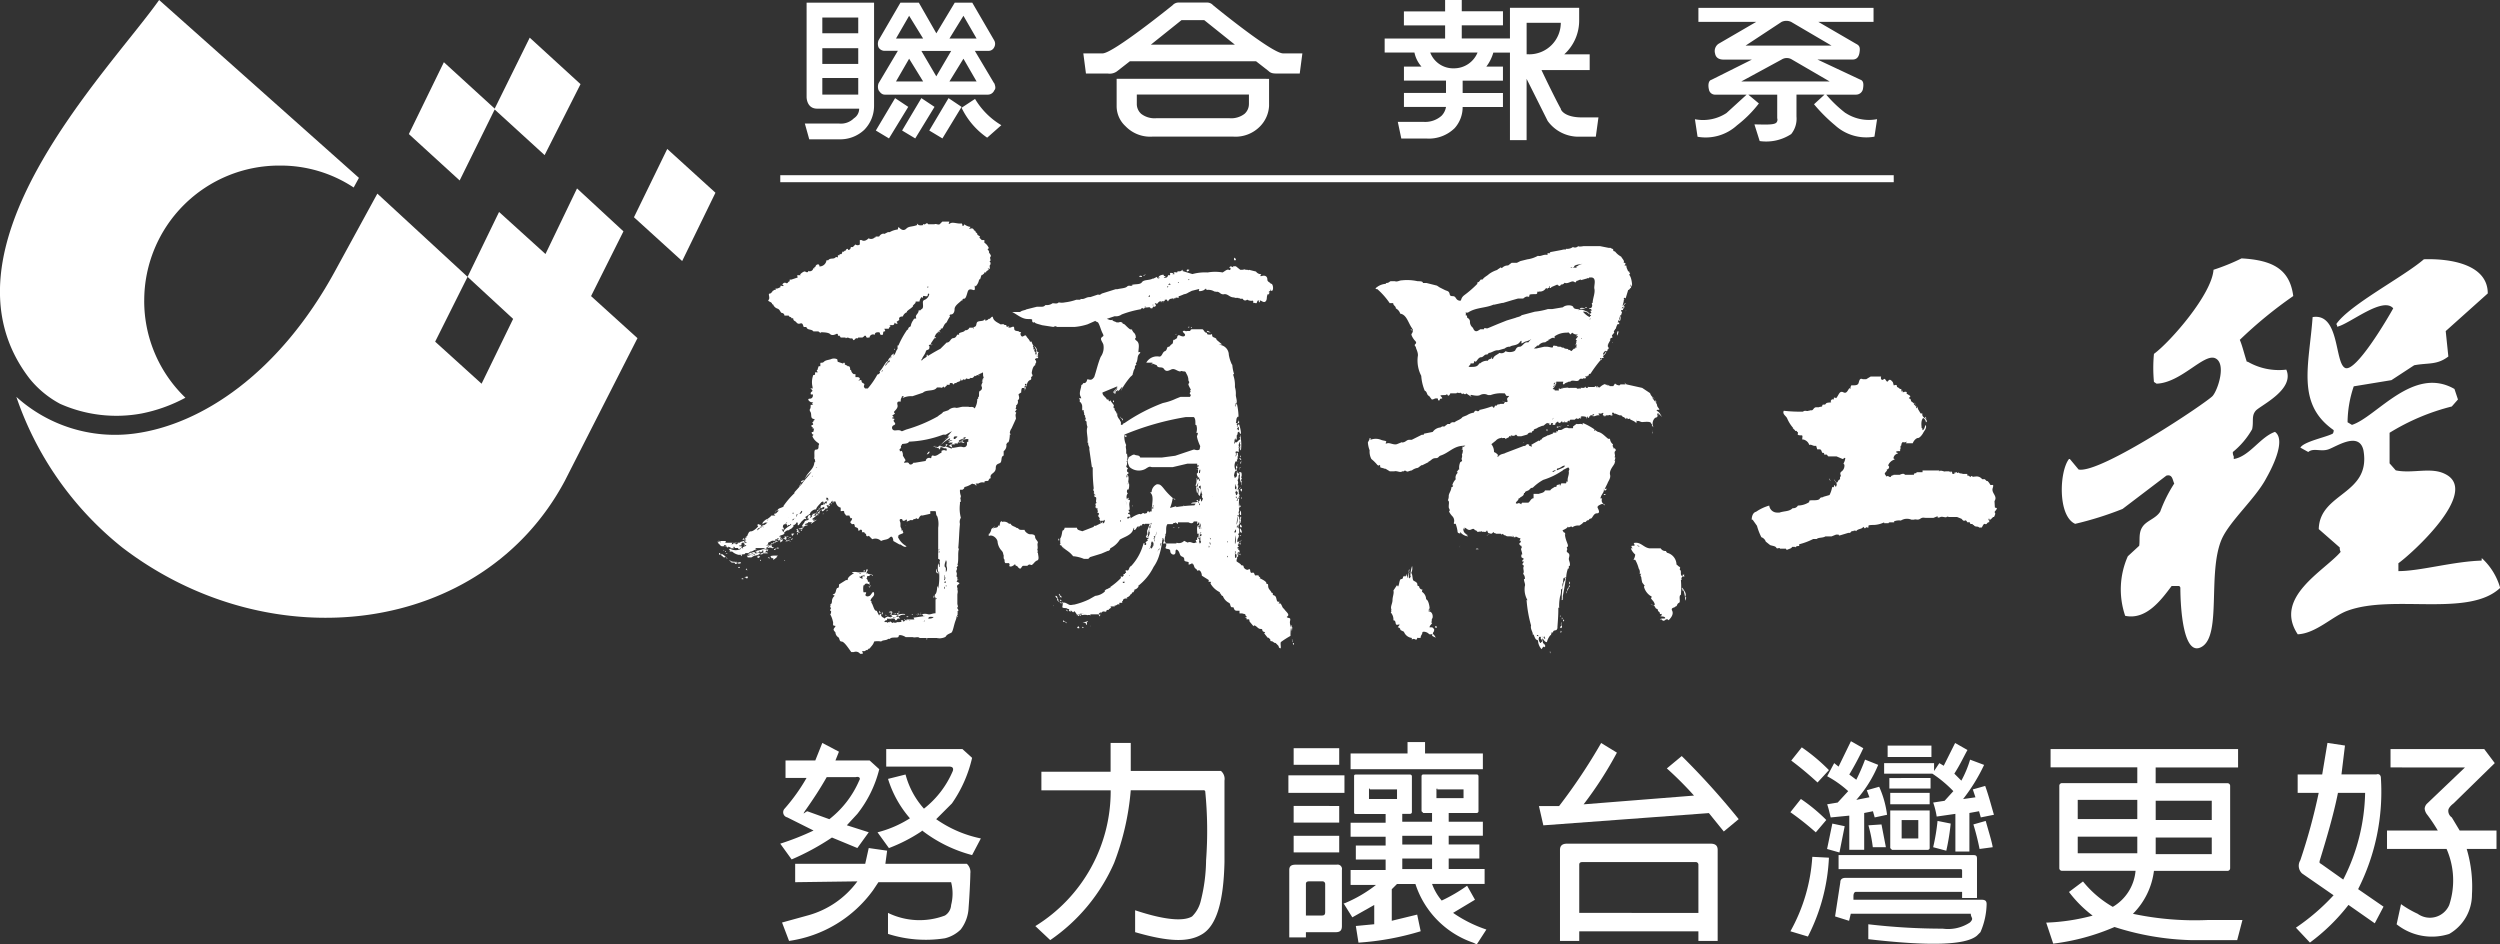 <svg xmlns="http://www.w3.org/2000/svg" width="121.333" height="45.835" viewBox="0 0 121.333 45.835">
  <rect x="0" y="0" width="121.333" height="45.835" fill="#333333" stroke="none"/>
  <g id="logo_udnhope_w" transform="translate(-44.135 -20.1)">
    <path id="Path_1066" data-name="Path 1066" d="M51.135,34.684a6.548,6.548,0,0,1,6.59-6.548A6.42,6.42,0,0,1,61.3,29.2l.255-.468L51.858,20.1c-2.466,3.487-11.1,12.118-6.293,18.368A4.8,4.8,0,0,0,47.054,39.7a6.718,6.718,0,0,0,3.954.468,7.568,7.568,0,0,0,2.126-.765,6.505,6.505,0,0,1-2-4.72" transform="translate(0 0)" fill="#fff"/>
    <path id="Path_1067" data-name="Path 1067" d="M69.215,27.887,71.639,30.1l1.743-3.444L70.916,24.4l-1.7,3.444-2.466-2.253-1.7,3.487,2.466,2.253ZM77.591,29.8l-1.616,3.316,2.339,2.126,1.616-3.316Zm-2.126,4-2.253-2.083L71.681,34.9l-2.253-2.041L67.9,36.008l2.211,2.041h0l-1.531,3.146-2.253-2.041L67.9,36.008l-4.379-4.039L61.477,35.71c-2.679,4.932-6.463,7.483-9.779,7.908A7.143,7.143,0,0,1,46,41.833a15.9,15.9,0,0,0,5.145,7.313c7.228,5.527,17.475,4.252,21.472-3.231l3.529-6.931-2.253-2.041Z" transform="translate(-1.072 -2.472)" fill="#fff"/>
    <path id="Path_1068" data-name="Path 1068" d="M136.984,24.692h-1.743v-.808h1.743Zm0-1.488h-1.743v-.765h1.743Zm0-1.488h-1.743V20.95h1.743Zm.3,4.677a1.658,1.658,0,0,0,.468-1.148V20.228h-3.274V24.82s0,.553.51.553h2.041a.553.553,0,0,1-.255.468.893.893,0,0,1-.723.255h-1.658l.213.765h1.446a1.7,1.7,0,0,0,1.233-.468m2.466.425.935-1.531-.638-.425-.935,1.573Zm1.616-1.956-.935,1.573.638.383L142,25.287Zm-2.891,1.956.935-1.531-.638-.425-.935,1.573Zm4.252-2.764h-1.318l.68-1.105Zm-1.318-2.083.68-1.105.638,1.105Zm.085.6-.723,1.233-.723-1.233Zm-1.361-.6h-1.318l.638-1.105Zm-.68.978.68,1.105h-1.318Zm4.124,1.191-.935-1.573h.638a.3.3,0,0,0,.3-.17.34.34,0,0,0,0-.34l-1.063-1.828h-.85l-.893,1.488-.85-1.488h-.893l-1.063,1.828a.468.468,0,0,0,0,.34.34.34,0,0,0,.3.17h.638l-.935,1.573a.468.468,0,0,0,0,.34c.085.128.17.213.3.213h5.017a.34.34,0,0,0,.3-.213c.085-.085.043-.213,0-.34m-.34,2.636.68-.6a3.657,3.657,0,0,1-1.276-1.276L142,25.33a3.7,3.7,0,0,0,1.233,1.446m12.033-4.507h-4.082l1.488-1.191h1.105l1.488,1.191m3.146,1.4.128-.978h-.935c-.553,0-3.4-2.339-3.4-2.339a.383.383,0,0,0-.3-.128h-1.361a.383.383,0,0,0-.3.128s-2.891,2.339-3.4,2.339h-.935l.128.978H149.1a.6.6,0,0,0,.468-.128l.6-.468h6.123l.6.468c.128.128.255.128.468.128Zm-2.466,1.488a.638.638,0,0,1-.213.468,1.063,1.063,0,0,1-.723.213H151.44a1.063,1.063,0,0,1-.723-.213.638.638,0,0,1-.213-.468h0v-.468h5.442v.468Zm.553-1.233h-6.973v1.318a1.318,1.318,0,0,0,.425.978,1.658,1.658,0,0,0,1.318.51h3.912a1.658,1.658,0,0,0,1.318-.51,1.531,1.531,0,0,0,.425-.978V23.927Zm13.053-1.191h-.128V21.205h1.658a1.531,1.531,0,0,1-1.531,1.531m-2.509-.085a1.233,1.233,0,0,1-1.148.765,1.191,1.191,0,0,1-1.148-.765Zm4.039,2.721c-.085-.128-.638-1.233-.935-1.871h2.338v-.765h-1.233a2.211,2.211,0,0,0,.723-1.658v-.6h-3.359v1.488h-2.339v-.638h2v-.68h-2V20.1h-.808v.553h-2v.68h2v.638h-2.934v.68h1.446a1.488,1.488,0,0,0,.34.68h-.85v.68h2.041v.6h-2.041v.68h2.041a.808.808,0,0,1-.213.425,1.19,1.19,0,0,1-.85.3h-1.276l.17.808h1.233a1.786,1.786,0,0,0,1.361-.51,1.53,1.53,0,0,0,.383-1.02h1.956v-.68h-1.956v-.6h1.956v-.68h-.808a2.041,2.041,0,0,0,.34-.68h.808V26.9h.808V23.927l1.021,2.041h0a1.843,1.843,0,0,0,1.573.765h.765l.128-.935H172.1c-.808,0-1.02-.34-1.02-.425m8.759-1.318,1.956-1.063a.468.468,0,0,1,.51,0l1.828,1.063Zm.213-1.743,1.743-1.148a.553.553,0,0,1,.468,0l1.956,1.148Zm4.847,3.274a6.079,6.079,0,0,1-.935-.893h1.446a.34.34,0,0,0,.34-.3c.043-.255,0-.383-.128-.425l-2.083-.978h1.7c.17,0,.3-.085.34-.34s0-.34-.17-.425l-1.828-1.063h2.679v-.68h-8.5v.68h2.806l-1.828,1.063a.425.425,0,0,0-.17.468c.043.255.255.3.425.3h1.361l-1.956.978c-.17.043-.17.3-.128.468a.3.3,0,0,0,.3.255H180.1l-.978.893a2.075,2.075,0,0,1-1.531.3l.128.85a2.253,2.253,0,0,0,1.913-.553,5.825,5.825,0,0,0,1.063-1.063l-.51-.425h1.4V25.84h0a.213.213,0,0,1-.043.213c-.128.128-.638.085-1.063.085l.255.808a2.219,2.219,0,0,0,1.531-.34,1.19,1.19,0,0,0,.255-.85V24.692h1.361l-.51.468a7.906,7.906,0,0,0,1.02,1.02,2.254,2.254,0,0,0,1.913.553l.128-.85a2.075,2.075,0,0,1-1.531-.3m2.338,3.019H133.2v.34h54.041Z" transform="translate(-51.196 0)" fill="#fff"/>
    <path id="Path_1069" data-name="Path 1069" d="M151.356,59.6h0a.043.043,0,0,0,.043-.043c-.043,0-.043.043-.043,0m.085.51c0,.043-.042.17.043.17s0-.085,0-.128h-.043m0,.425Zm0-.255c0,.043-.042.17.043.213s0-.17-.043-.213m0-1.02h0c.043-.043.043-.043,0-.085H151.4c0-.043.042-.085,0-.085a.255.255,0,0,1-.043.17c.043,0,.043.085,0,.085s.043,0,.043-.043.042-.085,0-.085h.042m0,.638c.043,0,.043-.043.043-.085s.043-.043-.043-.043v.128m0-.425c0,.085-.042.085,0,.213h.043c0-.085,0-.213-.043-.213m0,1.233a.043.043,0,0,0,.043-.043c-.043,0-.085.043-.043.043m-.213,1.063c-.043,0-.043-.085-.043-.128s0-.043.043-.085a.17.17,0,0,1,0,.213m0-2.976h.043v.085c-.043-.043-.043-.085-.085,0s.042-.043.042-.085m-.042,3.061h-.043m0-4.039c.043.043,0,.043,0,.085h0c0-.043.043-.043.043-.085m.042.468c.085.043-.042.213.043.255s.043.128,0,.17-.043-.043-.043-.085h-.042c.042-.043.085-.213,0-.213v-.128m0-.085c.042,0,.042.085,0,.085v-.085m.042,2.466v.17c0,.085,0,.213-.042.255a1.445,1.445,0,0,1,.042-.425m0-.3c0,.043.043.17-.042.17s.042-.128.042-.17m-.085-1.4h0m.043,2.509v-.043c.042,0,.042.128,0,.128s.042-.043,0-.043m-.34.213H150.8c0-.043.043-.043.043-.085v.085m-.043-.765h.043c-.043.085-.043.085,0,.213s-.043-.17-.043-.213m-.723-2.168c.043,0,0,.043.043.043s-.043-.043-.043-.043M150,60.834a.128.128,0,0,0-.043-.085c.043,0,.085.043.043.085m0,.255a.17.17,0,0,1-.043-.128c.043,0,.043.085.043.128m-.043.128h-.042v-.085c.042,0,.042.085,0,.085M149.825,61h0m-.34-.68c-.085-.043,0-.17,0-.255s.085.128,0,.17.085,0,.085.043h-.085m.085.383h-.085c.043.085,0,.213.043.255s-.043.085-.043.128,0-.085-.043-.085h0a2.8,2.8,0,0,0,.043-.6c0,.043-.043.17.043.128s-.043.043-.043.085h.085c0,.043-.042.085,0,.128m-.085-1.616v.085c-.043-.043-.043-.043-.043-.085h.043m-.085-.085c-.043-.043.043-.085-.043-.085h-.042c0,.043.085.043.042.085s-.255,0-.3.085h.213c0,.043-.043.043-.043.085a7.015,7.015,0,0,0-.893.085c-.043,0,.043-.043,0-.043l-.3.085a1.912,1.912,0,0,0,.128-.468c.085,0,.128.043.128.085a3.119,3.119,0,0,1-.553-.553c-.17-.213-.213-.213-.34-.213h0a.425.425,0,0,0-.255.383c-.043,0-.085,0-.043.043h0c.17.17.043.553.043.893h-.085a.043.043,0,0,1-.043.043c0-.043,0-.043.043-.043h-.128s0,.085-.043.085-.085.043-.128,0-.128.085-.17.043-.383.128-.468.213v-.085c-.043,0-.043.085-.128.085s0-.085,0-.085h.085c.043,0,.043-.128-.043-.128s0-.085.043-.085-.085-.085-.043-.128h.043c0-.17-.043-.255,0-.383s-.043-.085-.085-.085a.128.128,0,0,0,.043-.085s-.043,0,0-.043-.043.085-.085.043a.17.17,0,0,0,.043.128.3.3,0,0,1,0-.383c-.085,0-.043-.213,0-.17s.085-.213.042-.34,0,.043-.042.085.085-.3,0-.425,0,.043-.043.085-.042-.128.043-.17-.043-.085,0-.128v.043h-.043v-.085h0c-.042,0,.043-.043,0-.043s.043,0,.043-.043l-.085-.085c0-.043.042-.043.085-.043h-.085c.042-.043.042-.085.042-.17s-.042,0-.042.043,0-.085.042-.128-.042-.085,0-.085,0-.17,0-.255a.043.043,0,0,0-.042.043V56.5c0-.085-.043-.17,0-.255a.936.936,0,0,1-.085-.51,13.4,13.4,0,0,1,2.976-.85h.383c.085.043.085.213.085.3s0,.085.043.085a.6.6,0,0,1,0,.383h.085c-.043.085,0,.085-.043.128s.085.383.128.468,0,.085,0,.17-.17.085-.255.043h-.043l-.893.3-.638.085h-1.063c-.043-.128-.17-.085-.255-.128s-.17.043-.255.085-.043.085-.085.128,0,.255.085.383a.678.678,0,0,0,.765.085c.255-.17.213-.085.34-.085h.978l.723-.17h.468v.085h.085c0,.085-.085.043-.085.085s0,0,.043.043,0,.085-.085.085.085,0,.085-.043v.085h0c0,.043,0,.128-.043.128s0,.17.085.213-.043.043-.043.128,0-.085-.043-.043,0-.085.043-.085-.085.043-.085.043a.468.468,0,0,1-.043.34.043.043,0,0,1,.043.043c.042-.043.042-.128.085-.17s-.043.128,0,.213-.043,0,0-.043h-.085a1.063,1.063,0,0,0,.042.34.255.255,0,0,0,0-.255h.043c.085.085-.043.255.043.34s.043,0,.043,0,.128-.255,0-.34.043-.128.043-.128a1.19,1.19,0,0,0,.085.468h-.043c.043.043,0,.128.043.128s0,.128-.043.17,0-.128-.085-.128v.085m-.085.085c.043,0,.043,0,.043.043H149.4v-.085m0,2c0-.043.085-.128.043-.17h0c-.043-.043-.085-.043-.043-.085h-.043c-.042.043.043.128-.042.128s.042.128,0,.128h-.043c-.128.085-.213-.085-.383,0l-.17-.085a.34.34,0,0,1-.383.085s.043,0,0,.043h-.68c.042,0,.042,0,.042-.043h0c.043,0,.043-.085,0-.085h.085a.723.723,0,0,1,.042-.3h-.042c.128-.043,0-.34.128-.51h.255a.085.085,0,0,1,.128-.043c.043,0-.042,0,0-.043l.128.085v-.085h.51c.085.043.213.085.255-.043h.17v.128c.043,0,.043-.085.085-.085s-.043.213.043.255h-.043a.085.085,0,0,1,0-.128H149.4c-.085.128-.043.255-.043.425h.085c-.043.043,0,.17-.043.17a.043.043,0,0,0,.085,0,.34.34,0,0,1-.085.213m-1.828.213c-.042-.043,0-.085,0-.128h.043c0,.043-.043.043-.043.085m0,.085h0m-.085.17c-.042-.043.043-.085.043-.128a.212.212,0,0,1-.043.128m-.042.128v-.128c.042.043-.043.085-.043.128m-.085-.85c.043-.043.043-.085.043-.17s.043.17-.043.17m-.043.3c-.043-.085.085-.17,0-.213s.043-.043.043-.085a1.359,1.359,0,0,1-.043.3m0-.213v.085c-.043,0-.043,0-.043.043s0-.085.043-.128m-.085-1.573c.085,0,0,.085.043.17h-.085c.043-.043.085-.128.043-.17m.043,1.913a.17.17,0,0,1-.043.128v-.085a.042.042,0,0,1-.043.043h.043c0,.043-.043.17-.085.085a.043.043,0,0,0-.043.043c-.043,0,0-.043,0-.043h.043c-.043-.043-.043-.043,0-.085h0v-.085h.043c-.085-.043.043-.128-.043-.128h.085c.043,0,0,.043,0,.043h.043v.085m-1.318-1.913a.383.383,0,0,0-.043-.213.3.3,0,0,1,.043.213m3.529-1.148V57.9c.085,0,.043.085,0,.085m.043-.553c.043,0,0,.128,0,.17h-.043c0-.085,0-.128.043-.17m-3.444,5.145h.043c0,.043-.043,0-.043,0m-.213.255c0-.043.043,0,.043-.043s-.043.043-.043.043m-.085.043h.085c.043.043-.085.085-.085.043m-1.7,1.913H144v.128h-.043c0-.043,0-.085-.085-.085h-.085l.255-.085v.085m-.34-.34c-.043,0-.043-.043-.085,0s.085-.043.043-.085.128,0,.17-.043h0c0,.043-.128,0-.128.085m-.213.043a.085.085,0,0,1,.085-.085c-.043.043.043,0,.043.043h-.128m-.128,0h0m-.3-.17-.085-.085c.085,0,.085.043.085.085m2.551-4.422h.043c0,.043,0,.085-.043.043m-.893.085c0-.043.042-.043.042-.085s0,.085.043.085h-.043m1.913-11.948h-.128c0-.085.085-.043.128-.043m.17-.085c0,.043-.085.085-.128.085l.128-.085m.213,1.02c0,.043,0,.085-.043.085s0-.085.043-.085m.85-.425h.043a.043.043,0,0,1-.043.043c-.043-.043,0-.043,0-.043m.128-.128c.043.043,0,.043.085.043h-.17c0-.043.085-.043.085-.085m.425-.043c0,.043,0,.043-.043.043a.043.043,0,0,1,.043-.043m.51-.128c0,.043-.042.043-.042,0s.042,0,.042,0m2.254,6.08c.043.043-.043.128.043.128s-.085-.043-.085-.085h.042m-.042-.213h.042s-.042.043,0,.043-.042-.043-.042-.085m0,1.871c.042,0,0,.043.042.085s-.085-.085-.042-.085m0,.128v.085c-.043.043-.043-.043-.043-.085m.17,4.082h0c0,.043.043.043,0,.085s-.043-.043,0-.128m2.636,5.272c.043-.17-.128-.425-.085-.6s-.043-.128-.128-.17.043-.043.043-.128-.128-.17-.213-.3h0c-.085-.043-.085-.17-.17-.255h-.085c0-.043.043-.043.043-.085h-.085c-.085-.043-.042-.255-.17-.3s-.043-.085-.085-.128h-.043c-.043-.128-.17-.17-.17-.34s-.085-.043-.085-.128-.17-.17-.34-.255a.043.043,0,0,0,.043-.043.085.085,0,0,1-.085-.085h-.128c-.085.043-.043-.17-.17-.128s-.085-.128-.128-.17h-.043c-.085.085-.255-.043-.255-.128s-.128-.043-.128-.085-.17-.128-.213-.17a.255.255,0,0,1,.043-.17h-.043l.085-.085a.17.17,0,0,1,0-.213.043.043,0,0,0,.043.043c.042-.043,0-.085,0-.128h-.043v-.085a.043.043,0,0,0-.043.043v-.085c.043,0,.043-.043.085,0l-.085-.128c.085.043,0-.085.085-.043s0,.043.042.043,0-.128.043-.213,0,.128-.085.17.042-.128,0-.128-.043.085-.043.043h-.043a.3.3,0,0,1,.043-.213h0c.043-.043,0-.128.043-.085a.043.043,0,0,0-.043-.043c0-.043,0-.085.043-.085h0v-.213c0-.043-.043-.043-.043,0v-.213h0c.043.043,0,.043,0,.085s.043-.128.085-.17h.043c-.043-.043,0-.043,0-.128s-.043.085-.043.085a.042.042,0,0,1-.042.043V59.9c.042,0,0,.085.042.085s.043-.128,0-.17V59.9a.255.255,0,0,1-.042-.17h-.043c.043-.043,0-.085-.042-.043a.723.723,0,0,1-.043.425c0-.128.043-.3.043-.468h.085a.212.212,0,0,1,0-.213,2.763,2.763,0,0,1,0-.6c-.085,0-.085.128-.085.128h-.043c.043-.085.043-.17.128-.17s-.085-.085,0-.085-.085-.128,0-.17a.085.085,0,0,1,0-.128h-.085a.467.467,0,0,0,.042-.213h-.042a.255.255,0,0,0,0-.255c.085-.043,0-.17.085-.255s.042-.043.042,0a.651.651,0,0,0,.043.383,1.147,1.147,0,0,0,0-.383.043.043,0,0,1-.043-.043c0,.043-.042,0-.085,0h0c0-.043.043,0,.043-.043h-.085v-.085c-.085.085.043.213-.085.3s-.085-.213,0-.34a.468.468,0,0,1,.043-.51h0c.085,0,.043-.17.043-.17h.043c-.043-.085,0-.17-.043-.17h-.043c0,.085,0,.128-.043.17s.043-.085,0-.17.085-.085.128-.043,0-.255.043-.17a.255.255,0,0,0-.043-.17v.085c.043,0,.043.043,0,.043a.6.6,0,0,1,.085-.3c.043.128,0,.34.043.425a2.168,2.168,0,0,0-.043-.765v.128H151.4a.17.17,0,0,1,.042.128H151.4l-.128.128h-.128c.043-.043,0-.128.043-.17s.042.043.085.043V55.86h0v-.085c.085-.085,0-.128.085-.17s0-.085-.043-.128h-.043l.085-.128c.043.085,0,.255.085.34s0-.3-.042-.425-.043.085-.085.085h-.043c.043-.043,0-.085,0-.128h.043c-.043-.043-.043,0,0-.043h-.085c.043-.128,0-.213.085-.3s.042.213,0,.3h.085c-.043-.043,0-.043,0-.043a.043.043,0,0,0-.043-.043,3.017,3.017,0,0,0-.085-.893v.085c-.043-.043-.043-.043-.043,0a.043.043,0,0,1-.042-.043c.17,0,.042-.3.042-.425a1.062,1.062,0,0,0-.042-.383v-.128a1.531,1.531,0,0,0-.085-.468.043.043,0,0,1,.043-.043,1.87,1.87,0,0,1-.085-.425c0-.043-.043-.043-.043-.085a1.724,1.724,0,0,1-.128-.425.488.488,0,0,0-.383-.468c-.255-.043.043,0,.043-.043l-.255-.213c0-.128-.213-.085-.213-.213s-.085,0-.128-.043h-.085a.127.127,0,0,1-.043-.085c-.128,0-.128-.128-.213-.17h-.51a.085.085,0,0,0-.085.085h-.17c-.043.043-.085-.043-.17,0s.128.128.085.213-.17.043-.255,0-.128.043-.128.128l-.128.085h-.043c-.043.043,0,.17-.085.213s-.085.128-.17.128-.043.17-.17.213-.128.3-.3.255a.6.6,0,0,0-.6.3h.3c0,.043-.043.043-.043.085h0c.085,0,0-.043.043-.043l.213.085c.043.17.255.043.34.17s.17.128.34.043.255.043.425.085h.043c.043-.043.085,0,.17,0s.085.043.128.128a.6.6,0,0,1,.085.255.17.17,0,0,0,.043.128c0,.043-.043.085-.043.128a1.4,1.4,0,0,0,.128.255h-.043c0,.043.043.085,0,.128s0,.085.043.128a.128.128,0,0,0-.043.085h-.468l-.213.085a2.806,2.806,0,0,1-.638.213,8.675,8.675,0,0,0-1.871.978h-.042c0,.043-.043.085-.128.085v-.128c0-.043-.043-.043-.043-.085s-.17-.17-.128-.34h-.043c0-.128-.128-.128-.085-.255h-.042c-.043-.085,0-.085,0-.128s-.128-.17-.17-.255h0c-.043,0,0,.043-.043.043s-.043-.043-.043-.085h-.085c-.043-.128-.213-.17-.213-.34l.723-.3c-.042.128-.17.213-.213.3h.043l.17-.255c0,.128-.128.17-.17.3h.085c.043-.043-.043-.043,0-.085l.128-.085a.128.128,0,0,1-.043.085c.128-.085.128-.128.213-.213s-.043.128-.043.17a3.864,3.864,0,0,1,.468-.68c.213-.17.043-.128.085-.128s.043-.128.085-.213.043-.043.043-.128.043-.085.085-.128a.042.042,0,0,1-.042-.043c.128-.17.042-.34.17-.468s-.043-.085,0-.085h-.043c0-.17.085-.425-.085-.553s0-.128-.042-.17a.3.3,0,0,0-.128-.255c0-.043-.043-.043-.043-.085s-.043-.043-.085-.043-.17-.128-.255-.213-.128-.043-.128-.085-.128-.085-.17-.043h-.128c-.043-.043-.17-.043-.213-.128h.043c-.128.043-.17,0-.3-.043l.383-.128h0a.468.468,0,0,0,.34-.085h0a4.933,4.933,0,0,1,.935-.255.043.043,0,0,1,.043-.043s.043-.043.043,0,.085,0,.128-.043-.043,0-.043,0a.043.043,0,0,1,.043-.043c.042,0,0,0,0,.043h.085c.085,0,.128-.043.17.043h.085c0-.043.085-.085,0-.17h.085s-.085,0-.043.043.043,0,0,.043.128,0,.128-.043,0-.043-.042-.085.085-.043.085,0,.085-.128.17-.128h.085c-.043,0-.085.043-.043.043s0-.043.043-.043.085-.043.085,0-.043,0-.043.043.085-.085.128-.128-.042.043-.042,0h.085c.043,0,.043.085.085.085a.213.213,0,0,1,.128-.128c0,.043.043-.043.128,0s-.043.043,0,.043,0-.043.043-.085a.043.043,0,0,0,.043.043c0-.085.085-.043.17-.043v-.085h.043l.213-.085h-.043a.468.468,0,0,0,.255-.085h0l.17-.085h0l.34-.085c.042.043,0,.043,0,.085s.255,0,.3-.085,0,.043.043,0,0,.043.043.043a.553.553,0,0,1,.383.085c0-.043.085.043.085,0h0c.17,0,.17.128.34.128h0c.17-.043.255.085.383.128s.128,0,.17.043h.17c0,.043.085,0,.085.043h.128a.128.128,0,0,0,.213.043.383.383,0,0,0,.3.043c-.043,0,0,0,0,.085s.043,0,.085.043h.085c0-.085.043-.085.043-.128h.085c-.043.043-.043.085,0,.085s0-.085.043-.085.17.128.255.043.043-.213.085-.3a.043.043,0,1,1,.085,0c-.043-.043,0-.085.043-.128h-.042c-.043-.043,0-.043.043-.085s-.043-.128,0-.085,0,.085.085.085.085-.255,0-.34h-.043c-.043-.085-.17-.085-.17-.213s-.085-.213-.255-.17-.042-.043-.042-.085a.3.3,0,0,1-.255-.128l-.34-.085c-.043.043-.043,0-.085,0H151.7c-.043-.043-.085,0-.17,0h-.085l-.213-.17H151.1c-.043,0,.043.043,0,.043s-.128-.085-.17,0,.042,0,.042.043,0,.128-.085.085-.213.085-.3.128a2.083,2.083,0,0,0-.723,0,2.338,2.338,0,0,0-.765.085h.043l-.553-.17h0c-.043.043-.213.043-.213,0a.043.043,0,0,0,.043.043c-.043.043-.085.085-.128.043h.085c-.043-.043-.128,0-.17,0a.128.128,0,0,1,.043.085h-.213s0,.085-.043.043h-.043c-.043.085-.043.128-.17.128s.042-.043.042-.085h-.042c-.085,0-.043,0-.043-.043s-.213,0-.255.085a.043.043,0,0,1,.043.043c-.043,0-.085-.043-.085.043h.085s-.085.043-.085,0-.043-.043-.043-.085l-.17.085h-.042c-.128.085-.425.043-.51.17s-.3.085-.468.128.043,0,0,.043-.17-.043-.255.043-.3.085-.468.128H145.4l-.68.213c-.043.043-.128.085-.17.043l-.383.128h-.042c-.17,0-.255.128-.425.085a.043.043,0,0,1-.043.043h-.17a2.594,2.594,0,0,1-.553.128.681.681,0,0,1-.3,0c-.085.085-.17.043-.3.043a.468.468,0,0,1-.34.085c-.085.085-.128.085-.255.085h-.17l-.51.128c-.043.043-.213.043-.3.128h-.383c.255.128.468.34.765.34s.17.043.213.128.128,0,.128.043.213.085.34.128l.553.085h0c.085-.043.128-.043.17,0h.85a2.806,2.806,0,0,0,.638-.128l.383-.17c0,.043.085.043.128.085h0c.085.128.128.34.213.51s.043.128-.043.213.043.213.085.34a.773.773,0,0,1-.128.6h0c-.128.3-.213.68-.3.935s.043.043,0,.043-.085.17-.255.128-.085.043-.128.085-.043.085-.128.085h-.043c0,.043-.043.043-.043.085h-.043c0,.17-.128.383-.043.553s0,.085-.043.085.043.085,0,.17a.3.3,0,0,1,.128.255v.17h.085c-.043.085.043.128,0,.213a.043.043,0,0,1,.043.043c.042.043,0,.043,0,.085a.043.043,0,0,1,.043.043c0,.043,0,.085-.043.085l.085.085a.638.638,0,0,0,.043.255c-.085.213.043.51,0,.765h.043c-.043.128.085.213.043.3l.128.893h.042a7.527,7.527,0,0,0,.043.978v.085h0c-.043,0,0,.085,0,.085h0c.043.043,0,.085.043.085h-.043c0,.043.043.043.043.085a.043.043,0,0,1,.043.043c-.043,0-.043,0-.043-.043s-.043.128.043.128,0,.213.043.255-.043.043-.043.085.043.085,0,.128.085.043.043.085h.085c-.085.043.043.128-.043.213h.085c-.043,0,0,0,0,.043s-.043.085,0,.128,0-.043-.043-.043.085.085.085.17-.042-.043-.042,0,.128.085.085.17,0-.128.085-.085.043-.043.085-.043.042.128-.043.17a.043.043,0,0,1-.043-.043h-.042c0,.043.042-.043.042,0h0l-.34.17c0-.043-.085,0-.085.043l-.553.213c-.085-.043-.255-.043-.255-.17h-.6c0,.043-.043.128-.085.128s-.043.3-.128.383V61c.085.255.34.34.51.51s.085.128.128.128a1.785,1.785,0,0,1,.51.128h.213l.085-.085.553-.17.3-.128a.128.128,0,0,0,.128-.128,1.148,1.148,0,0,0,.468-.425c.213-.128.553-.213.638-.468s.043.043.043,0h.043c.085-.043.085-.17.17-.17s-.042.043,0,.043.085-.128.17-.085h0c.043-.043,0-.043,0-.043s.085-.085.128,0a.043.043,0,0,1,.043-.043h.213l-.128.34c0,.128.042.255-.043.255s.085.043.085,0a1.532,1.532,0,0,1,.085-.425h-.043c.043-.043.128-.17.085-.17a.043.043,0,0,1,.043-.043c0,.043,0,.085-.043.085V60.2c-.043,0,.043.043-.043.085h0c-.043,0,0,.128-.043.17s.043-.043.043,0a.359.359,0,0,1-.085.255c-.085.085.043,0,.043.043l-.085.085c0,.043.042,0,.042.043a.213.213,0,0,0-.128.128c.042-.043.042,0,.042.043a.043.043,0,1,1-.042-.043h-.085a2.551,2.551,0,0,1-.6,1.105c-.128.043-.085.255-.213.213s0,.128-.042.128-.043-.043-.043,0v.043h-.043a.043.043,0,0,0,0,.085c-.085,0-.042.085-.128.043s0,.043-.043.085a3.237,3.237,0,0,1-.51.425h.043l-.17.085h.043a.213.213,0,0,0-.17.085c-.042,0,0,0,0,.043a.8.8,0,0,1-.468.213l-.3.17h0a3.615,3.615,0,0,1-.723.255h0c-.085,0-.17.043-.255,0s-.213-.128-.255-.085l-.17-.17v.085c.043,0,.043,0,.043-.043s.128.128.085.213,0-.128-.043-.128,0,.043.043.085h-.043c-.085,0-.085-.128-.17-.085v-.128H142.6c-.043-.043,0-.17-.128-.17h0c0,.043.042.085.085.128v.085c.043.043.128.043.128.128a.043.043,0,0,1,.043-.043c0,.085.128.085.085.213s.213.043.255.128h.085c-.043.043-.043.085.042.128s-.042-.043,0-.043.043.085.043.043-.043-.043,0-.043.085.128.128.043.128.17.17.128,0,.085.043.085.043-.085.085-.085,0,.043.043.043-.043-.043,0-.043.043,0,.043.043a.681.681,0,0,1,.3,0H144c.043,0,.17-.043.17.043v-.085h.425c-.043.043,0,.043,0,.085s.085-.043.042-.085,0,.043-.042.043-.043-.043,0-.085.085-.085.085,0h0c.043,0,0,0,0-.043h.043c.042-.085.128-.043.17-.043h.043a.128.128,0,0,1,.043-.085h.085c0-.043,0-.085.043-.043h0c.043-.043.043-.085.085-.043s-.043-.043-.043-.085h.213s-.042-.043,0-.043h.043c.085-.043.085-.085.17-.043V63.9h.085c.043,0,.085,0,.043-.085h.043c0-.128.128-.128.213-.128a.042.042,0,0,0-.042-.043.3.3,0,0,0,.213-.17h.043c0-.043,0-.043.043-.085h.043c.043-.043,0-.085.043-.085h.043a.043.043,0,0,1-.043-.043.3.3,0,0,0,.213-.17h-.042a2.678,2.678,0,0,0,.765-.935h0a1.914,1.914,0,0,0,.255-.51h0a3.826,3.826,0,0,0,.17-.808c.042-.043,0-.043,0-.043a.042.042,0,0,1,.042-.043c0,.128.213.255.128.425s.213.043.213.213.255.255.255.043.128-.085.17,0h0c.043.085.043.17.128.213s.128.043.128.17.255.043.213.17.128,0,.17,0,0,.043.043.043.043.17.128.213.043.128.128.085.17.128.17.255l.34.213c0,.043-.043.043,0,.085H150c.042.043,0,.043,0,.085a1.054,1.054,0,0,0,.383.383c.17.085,0,.085.043.085h.043l.085.128h.043a.6.6,0,0,0,.3.34h0c.085.043.043.17.128.213h.085c.043.085.043.17.17.17h.128v.128h.128c.085.043.17,0,.17.128h.043c0,.085-.043.043-.085.085h.085V64.7h.128c0,.085.043.085.043.128a.043.043,0,0,0-.043-.043l.213.255a.042.042,0,0,1,.043-.043c.128.043.17.17.3.17s.043.085.128.128.128,0,.043.085l.17.213h.043l.085.085c0,.043,0,.085.043.085h.043l.128.085h.043l.128.128c.042.043,0,.085.085.128s0-.213.043-.3a4.46,4.46,0,0,1,.468-.3,2.083,2.083,0,0,1,.043-.51c.043,0,.043.043,0,.085h.043m-11.31-4.209c0-.043,0-.085-.043-.085v.085Zm6.675-2.806c0,.043-.043.043,0,.085h.043c0-.043.043-.085-.043-.085m-2.424,2.594c.043,0,0-.085,0-.085h0c0,.085-.085.128,0,.17s0-.085.043-.085m5.357-12.075c.085-.043.085-.128.085-.213s-.17.085-.17.17h.085v.085m-.255-.085c0,.085,0,.17.085.17a.34.34,0,0,0-.085-.17M142.852,61.3a.34.34,0,0,0-.085-.17h0c-.043-.043,0-.085-.043-.085h-.043c.043.085.085.085.085.085a.611.611,0,0,0,.085.128h0m-.213,2.211c0,.043.043.128.085.128a.043.043,0,0,0-.043.043c.043-.043.043,0,.085,0s-.043-.128-.085-.085V63.47m8.759-5.187c0,.043-.042.043-.042.085s.085-.085.042-.085m0-1.531v.085c.043,0,.043-.085,0-.085m.085,2.041h-.043c0,.043,0,.043.043.043h0m-2.551-.255h0m2.466-1.02c0,.043,0,.085.043.085s.043-.085-.043-.085m0-1.191h0V56.5c.043,0,.043-.128,0-.128m.043.765c0-.085.043-.213-.043-.255s0,.085.043.085-.043.128-.043.17h.043m-.043-1.02c-.042.043.043.128,0,.255s0-.17.043-.255h-.043m.085,2.339c-.043-.043,0-.085-.043-.085s-.043.128.043.085m-.085-.128v-.085h0M151.4,57.6c.042.043.042-.043,0-.043h0m.085.255c.043-.085.043-.213-.043-.255s0,.17.043.255m0,.3V58.2s.043-.085,0-.085m0-.3c-.043.043-.043.085,0,.085s.043-.043,0-.085m.043.553h-.043V58.5c.043,0,.043-.085.043-.128m-.043-.425v.17c.043,0,0-.085.043-.128h-.043m-.085-.553h0c.042-.043,0-.128.042-.128s-.042.085-.042.085m-9.779-5.527c0-.043.043-.128-.042-.17s0,.128.042.17m-5.4.085c.043.043.085-.043.043-.085s-.043.043-.043.085m-1.573-.383h0a.043.043,0,0,1,.042.043h-.042m1.573.425c0,.043-.085.043-.043.085s.043-.043.043-.085m15.137,3.231h-.043v.085h.043m-15.222-3.1c.043.043.043,0,.043-.043a.043.043,0,0,0-.043.043m-6,5.868a.085.085,0,0,1-.085.085v.085c0-.043.085-.128.042-.17m11.352-6.675a1.4,1.4,0,0,1,.128.255c.042-.085-.085-.255-.128-.255m-12.033,7.526.128-.17-.128.17m-.638.68h0m-.128.128h0c-.043-.043-.043.043-.043.043h.043m1.361-1.446h0l-.085.128c.043,0,.043-.085.085-.085m-3.1,3.4h0m2.764-3.019h0m11.778-7.143a.043.043,0,0,0,.042.043h0s0-.043-.042,0M129.076,59.3c0,.043-.128.085-.085.128s.085-.085.085-.128m-.128.128c-.043.043-.085.043-.043.085v-.085m18.326,1.786c-.043,0,0,.043,0,.043h0m-1.318-2.721c.042,0,.042-.043,0-.085a.043.043,0,0,0,0,.085m0-2.679c0-.043.042-.085-.043-.085s0,.085.043.085m2.253,4.379s.085.043.085,0h-.085m.3.043s.043-.043,0-.043h-.043c.043,0,0,.043.043.043m.255-1.105h-.043c0,.043.085,0,.043,0m-2.509.68h0m2.253-.6h.043c0-.043-.085,0-.043.043m-2.253-.085v.043c0-.043.043-.085,0-.085m2.636,0h0m-6,5.655h.085l-.085-.085m.085.085c0-.128,0,0,.043.043s.043,0,.043,0a.149.149,0,0,0-.085-.043m-.553-.808v.085c0-.043,0-.085-.043-.085m9.312,1.361h0m-8.121-.34c.043,0,.043,0,.043.043h-.043c0,.085.085.043.128.043h0c-.043,0-.043-.128-.128-.085m-1.956-3.7c.085-.085,0-.255.042-.34s-.128-.17-.128-.3-.17-.128-.255-.128-.255-.128-.255-.213h-.17c-.128,0-.128-.085-.17-.085H140.6c-.085-.085-.255-.085-.3-.213h-.085a.34.34,0,0,0-.34-.085.043.043,0,0,0-.043-.043c0,.043-.042.043-.042.085s-.043.085,0,.128h-.085c-.043.128-.085.085-.213.128s.043-.043.043-.085l-.17.128a.468.468,0,0,1-.085.213c-.042,0,0,.043,0,.043a.042.042,0,0,1-.042-.043v.128c.17-.085.383.085.425.255a.755.755,0,0,0,.17.425c.128.128.085.17.128.255v.128a.128.128,0,0,0,.043.085c0,.085,0,.128.043.17h.17c.043.043.043.128,0,.128h0c.085.085.213,0,.3-.085a.127.127,0,0,0,.042.085c.085,0,.085.085.17.128s.085-.085.17-.128h.213c.043-.043.085-.085.17-.043s.17-.17.3-.213.043-.255.043-.383h-.043c.043-.043.043-.085,0-.17m2.594,3.742h0c0-.043-.042,0,0,0m-.383,0c0,.043-.043.043,0,.085h.043c-.043-.043,0,0,0-.043h-.043m22.7,1.191v.085c-.043-.043,0-.085-.043-.085m-.765-14.8c.043.043.043.043,0,.085s.085-.043.085-.085-.043.043-.043,0,.043,0-.043,0m1.276,13.1a.043.043,0,0,0,.043-.043h-.043v.085m1.233-15.009c-.085,0-.17-.043-.255,0s.17.043.255,0m1.4,4.975h0m-.383-.043h.085c0-.085-.085-.043-.085-.043m-.935-4.932h-.085c-.043.043.085.043.085,0m.043,3.869c-.043,0,.043,0,0-.043h0m-1.743,1.616.085-.085s-.043.085-.085.085m-.255-3.529h-.128l-.383.085H165.6a.043.043,0,0,1-.043.043h.128c-.042-.043-.042,0-.042,0s.128-.128.17-.128h0a.043.043,0,0,1,.043-.043h-.043c.043,0,.085-.043.128,0s-.043-.043,0-.043a.383.383,0,0,1,.255-.128h.043l.128-.085h0c0,.043.043-.043.043,0s-.043-.043,0-.043.17-.128.255-.085,0-.043.043-.085a1,1,0,0,1,.51-.17c.213,0,.128-.043.213.043s.043,0,.128-.043a.3.3,0,0,0,.255.085c0,.043-.043.043-.085.085h.085c.043,0,0,.043,0,.043s-.085.085-.085.128.043,0,.043,0a.17.17,0,0,1-.043.128h.043c-.043.043-.043.128-.085.17h0l.085-.085c0,.043,0,.085-.043.085h.043c-.043.043,0,.043,0,.085a.043.043,0,0,1-.043-.043h0c0,.043-.043.128-.085.085l-.128.128c-.085-.043-.085-.085-.17-.043a.043.043,0,0,1,.042-.043c-.085-.043-.17,0-.255-.085h-.085c-.042-.085-.17,0-.255-.085h-.043c-.043,0-.128-.043-.128.043s-.17,0-.3,0m-.978-.213c-.128,0-.213.213-.34.213s-.17.085-.213.17-.34.128-.468.043a.255.255,0,0,1-.3.085c-.085.085-.255.128-.3.255s-.085-.043-.043-.085-.043.043-.043.085-.17.043-.17.128a.51.51,0,0,0-.383.128h-.043c-.085.17-.213.17-.425.17s.043-.085,0-.17h.128c.043,0,.043-.043.043-.085s.043,0,.085,0,.128-.213.255-.213.17-.17.3-.128l.085-.085c.128,0,.255-.128.425-.128h.043l.3-.085a.34.34,0,0,1,.255-.085c.085-.085.34-.043.468-.213s.085,0,.085.043.17-.085.213-.085a.837.837,0,0,0,.34-.17c.085-.085-.17.128-.213.213m-2.976-1.233c0-.043,0-.085-.085-.085a.085.085,0,0,0,0-.128h.128c.383-.255.85-.213,1.233-.383h.043l.383-.085h.043l.425-.128.3-.085h.255c.043-.043.17-.128.213-.085s0,0,0-.043,0,.043.043.043.043-.043.043-.085.17-.043.255-.043.128,0,.128-.085.085,0,.085-.043a.34.34,0,0,0,.34-.17c.043,0,.043.085.085.043s-.043,0-.043-.043h.085c.043-.043,0-.085.043-.085s-.043.085.043.085a.043.043,0,0,0,.043-.043l.3-.128a.043.043,0,0,0,.043.043h0c.042.043.085.043.128-.043a.17.17,0,0,0,.17-.085c.17.085.34-.128.468-.043s.085-.085.128-.043l.213-.085c-.042.043-.042.043,0,.043l.3-.085c.043-.043.043,0,.043,0a.042.042,0,0,0,.043-.043h.128c.255.043.085.425.128.553h0c.043.213-.085.468-.085.68a.043.043,0,0,0-.043.043.17.17,0,0,1-.043.213h-.085c0,.043.043.043.085.043s0,.043.043.085h-.085c.043.043.085.085.043.128h-.043c-.043.085.085.085.043.128h-.043c-.043,0,0,0,0,.043s-.255-.128-.34-.255h.043a.3.3,0,0,1,.255.128c.043-.043-.043-.085-.085-.128h0c-.128-.043-.255-.128-.383-.085s0-.043.043-.043-.3.043-.34-.085-.383-.128-.51,0l-.51.085h-.213a3.4,3.4,0,0,1-.638.128l-.638.17c-.085.085-.213.085-.3.128l-.425.128-.213.085-.213.085-.51.213h-.085c-.042-.043-.085,0-.085.043h-.17c-.085.043-.17.128-.255.085s-.085-.128-.128-.17a.363.363,0,0,1-.128-.255.2.2,0,0,0-.128-.213m5.06-2.424h-.042a.043.043,0,0,1,.042-.043m.128-.043h0c.085-.085.3-.085.468-.128s-.255.043-.3.128h-.085c-.043,0,.043,0,.043.043s-.128.043-.213,0h.085m.765,2.551c-.043-.043.043-.043.043-.085s0,.043-.043.085m-.383.935h-.043c0-.043.043-.043.043-.085s-.043.085,0,.085m-3.1,7.738H165c.043-.085.213-.085.213-.255h.043c0-.085.085-.085.17-.128s.085-.128.213-.128a2.3,2.3,0,0,1,.51-.383,3.444,3.444,0,0,0,.893-.425c.043,0,.043,0,.043-.043l.255-.128h.043c.043.085.043.085,0,.17h0c.043.17-.085.34-.043.51h-.085c.043.043,0,.043,0,.085h-.213c-.042,0-.042.085-.085.128v-.085c-.085.043-.17,0-.17.128h-.085c-.042.043-.17.085-.213.17h-.255c-.043.128-.213.128-.3.17h-.255v.213c-.128,0-.17.17-.255.213h-.3a.128.128,0,0,0-.042.085c-.043-.043-.128-.085-.17-.043h-.085c-.043-.085.128-.128.128-.255m.255-2.721c.043.043-.085.043-.085.043s.085,0,.085-.043m.213-.085h0m.808,1.7-.128.085.128-.085m.17-.085h0m.17-.085h0m.085-2.041h0m.128,1.956c-.085,0-.085.085-.17.085s.128-.128.17-.085m.043-.085c.17,0,.255-.17.383-.128s.128-.043.128-.085-.17.128-.213.17l-.3.128c-.043-.043,0-.043,0-.085m3.869-2.381v.085c.085-.043.17.043.255.043s.383-.043.425.043.085.085.043.128l.085.085a.383.383,0,0,1,.085-.468h.043l.085-.085c-.042,0-.042-.128,0-.128s.043.043.043.085,0,0,.043-.043a.213.213,0,0,0,.128.128c-.085-.043-.085-.17-.213-.255s-.042-.085.043-.085-.085-.128-.085-.213-.128-.213-.213-.34.085.043.085,0a.425.425,0,0,1-.213-.255l-.383-.255-.765-.17-.085-.085c0,.043.042.043.042.085h-.255c0,.085-.17.043-.255-.043l-.085.128h-.17c-.042-.085-.213,0-.128-.043s-.085,0-.085-.043-.17.043-.255.128-.128-.085-.17-.043.043,0,.043.043-.085,0-.085-.043h-.043c-.043,0,.043.043,0,.043h-.34c-.043.043.043,0,0,.043h-.128c.043,0,.043-.085,0-.043s-.042,0-.042.043h-.17c0-.043.043-.043,0-.043v.085c-.085-.043-.17.043-.213-.043h-.34c0,.043-.085-.043-.128,0s0-.043-.043-.043.043.043.043.043h-.085c-.085,0-.128,0-.085.043h-.043c0-.043.043-.043,0-.043s-.043.085-.128.043-.043.043-.043.085h-.213s.043-.043,0-.043h-.042c.042-.043-.043,0-.043-.043l.085-.085c0-.043.043-.043.043-.085s-.043.043-.085.085,0-.085.042-.085h-.042s.085.043.085-.043h-.085a.085.085,0,0,1,.085-.085c0,.043-.043.043-.043.085s0-.043.043,0,.042-.085.042-.128h.34c0,.043-.043.085,0,.128h.043c.043-.085.17-.085.213-.128h.085c.085-.128.34.043.425-.085s.17,0,.213-.085h.043c0,.043.085,0,.085-.043a.043.043,0,0,1-.043-.043c.085,0,.128,0,.128-.043s-.042.043-.042,0h.085c0-.043,0-.085.085-.085a6.086,6.086,0,0,1,.468-.638h0c.043-.043.085-.043.085-.085s-.043,0-.043-.043,0,.085-.043.085v-.085h.17c0-.085-.043-.085-.043-.085s.17-.128.17-.213-.043.085-.128.128.043-.213.128-.17.042-.085.085-.085.042-.085,0-.128.042-.128.085-.17l-.085.085c-.043.043.085-.17.128-.255h-.043c.043-.043.043-.085.085-.085h.043V50.97c-.085-.043.128-.17.085-.213s.043-.085.043-.128-.043.085-.043.043l.085-.085a.722.722,0,0,1,.085-.213h.085c0-.043-.042-.043,0-.085h-.085c.043-.043.043-.17.085-.085s.085-.17.043-.213,0,.128-.043.17,0-.128.043-.213h.043c0-.043.043-.128.043-.17s-.043,0-.043,0v-.085h.085c0-.043.043-.085.043-.128s-.043.043-.085.043.043-.085.085-.085-.043,0,0,.043.043-.085,0-.085.128-.128.085-.128-.085.085-.128.128.043-.17.043-.255.043,0,.043-.043h0a.043.043,0,1,1,.043-.043l.128-.425c.085,0,.085-.128.128-.085s-.043-.17,0-.17,0,.085.043.085,0-.383-.085-.51.043-.085,0-.128h0a.17.17,0,0,1-.043-.128.043.043,0,0,1-.043.043c-.043-.128-.085-.17-.085-.255s-.085,0-.085-.043.042-.043.042-.085-.128-.043-.085-.085-.085-.17-.128-.255a.936.936,0,0,1-.3-.255c-.085,0-.085-.043-.085-.085s-.085-.043-.128-.085h-.085l-.425-.085h-.808s-.213.043-.255,0a.213.213,0,0,1-.255.043.468.468,0,0,1-.34.085c0,.085-.085,0-.128.043s0-.043-.043,0h.043l-.68.128c.043,0,.043,0,.043.043h-.128v.085c-.213-.043-.3.085-.468.043a1.446,1.446,0,0,1-.51.17l-.34.085-.17.085h-.255l-.17.128a.383.383,0,0,0-.3.128.043.043,0,0,1-.043-.043l-.128.085a.043.043,0,0,0-.043.043,1.318,1.318,0,0,0-.425.213c-.085.085-.213.128-.3.255h-.085c-.043.043-.085.128-.128.128s-.043.043-.043.085a5.288,5.288,0,0,1-.638.553c-.213.17-.085.3-.255.255s-.128-.213-.3-.213-.128-.085-.17-.17-.128-.085-.213-.128l-.255-.128-.128-.085-.51-.128h-.17c0-.085-.128-.085-.255-.085a2.339,2.339,0,0,0-.765-.043c-.128,0-.213.085-.34.043h-.213c-.085.043-.085.085-.213.085a.043.043,0,0,1-.043.043.808.808,0,0,0-.468.213c0,.043.043.043.085.043a3.6,3.6,0,0,1,.6.68h.17c0,.128.128.128.128.255a.425.425,0,0,1,.213.255c.3.043.383.425.553.68s-.043.043-.043.085.043.043.085.043,0,.128-.043.17.085.255.17.34.043.128,0,.17a.059.059,0,0,0,0,.085.148.148,0,0,1,.043.085c0,.043.128.255.085.425a1.626,1.626,0,0,0,.17.935,2.254,2.254,0,0,0,.17.723c.128.043.085.213.213.255l.128.17c.128,0,.128-.085.3-.043v.085h.085c0-.043,0-.085.085-.085s0-.085-.043-.128.128-.043.213-.043.085-.085.128,0,.128-.043.128-.085h.3c.043-.085.17.043.17-.043l.128.085a.043.043,0,0,1,.043-.043c0,.043.085.043.085.043a.042.042,0,0,0,.043-.043l.255.17c0-.043-.043-.043-.043-.085s.3.085.468,0a.4.4,0,0,1,.383,0h.128a1.445,1.445,0,0,1,.6-.085h.085l.085.128h.128c-.043.085-.128.085-.085.213s-.085.085-.213.043.085,0,.085.043-.043.043-.043.085h-.17c-.043.043-.17,0-.17.085h-.085c-.043.043,0,.043-.043.085s-.043,0-.085-.043h-.043a4.378,4.378,0,0,1-.6.17c.043.043-.085.085-.128.043s-.128.043-.128.085a.808.808,0,0,0-.34.128l-.213.085c-.085.128-.3.17-.383.255h-.128c-.043.043-.085,0-.085.085h-.128l-.17.128c-.128-.043-.128.043-.213.043a.509.509,0,0,0-.34.213l-.425.085c0,.043-.043.085-.085.043l-.51.255h-.128c-.128,0-.17.128-.34.128h0c-.043,0-.043-.043-.043,0l-.213.085h0c-.17.043-.34-.085-.468-.043s-.043-.043-.043-.085-.17-.043-.255-.085a.682.682,0,0,0-.51,0V55.9h-.042c0,.085-.043.128-.085.213a1.233,1.233,0,0,0,.085.383.765.765,0,0,0,.085.425,1.955,1.955,0,0,1,.3.3c.043,0,.043.043.085,0s.042.043.042.085.128.043.213.085h.043l.213.128h.213c.128-.043.3.085.383,0h.085c0-.043.085-.043.128,0s.17-.043.255-.043a.638.638,0,0,1,.3-.128l.17-.128h.043l.255-.128a.043.043,0,0,0,.043-.043c.128-.043.17-.17.34-.17s.128-.085.255-.128h0c.383-.128.6-.425,1.02-.468s.085-.043.128.043H162.2c.043,0,.043.085,0,.128s.043,0,.043,0a.468.468,0,0,1-.043.255c.043.128-.043.17,0,.255s-.085.085-.085.128a.64.64,0,0,0-.042.34h-.043c0,.043-.043.043-.043.085h-.042c.042.043.042.043.042.085a.3.3,0,0,0-.085.3.68.68,0,0,0-.17.3h.043a.085.085,0,0,1-.085.085c0,.17-.128.3-.128.425a.468.468,0,0,1-.043.213c.085.043.043.17.043.3s.043.085.043.17.085.043,0,.043.085.213.128.255a.318.318,0,0,1,.085.3c-.043.128.085.043.085.085a1.929,1.929,0,0,1,.085.34c0,.128.085.085.128.128v-.085a.553.553,0,0,0,.383.213c0-.043-.085-.043-.085-.085h.085a.255.255,0,0,1-.213-.34c0,.043,0,.085.043.085v-.085c.128.043.17.17.34.085s.128.085.213.043l.085.085c.043,0,.085-.043.128,0a.043.043,0,0,1,.085,0c.043-.043.17.043.213-.043s.043.043.085.085.085,0,.085.043l-.17.085c.085,0,.17-.128.255-.085l.085-.085c.042.085.085.043.128.085h.213a.043.043,0,0,1,.043.043.042.042,0,0,0,.043-.043l.128.085h.042c.043.085.3,0,.34.085v-.085a.127.127,0,0,1,.042.085h.085c0-.085.128.043.213.043s-.043.128,0,.128h.043A.085.085,0,0,1,165,61c-.043.085.042.085.042.128h.043c0,.043.043.085,0,.128s.043.17.043.3h-.043v.128l.128.085c-.043.043-.085.043-.085.128h.085l-.085.128.085.085c-.085.128.043.255-.043.383a.3.3,0,0,1,.085.255h-.043c0,.128.085.255.043.34a1.06,1.06,0,0,0,.085.6c.085.17,0,.043,0,.085A6.252,6.252,0,0,0,165.557,65c-.042.17.085.3.085.425s.043-.043.043,0a.718.718,0,0,0,.085.213c.043.085.128.043.128.128a.638.638,0,0,0,.17.383l.085-.128c.042.043.042.043.085,0s-.085-.17-.085-.17v.085a1.826,1.826,0,0,0-.043-.213c-.042.043,0,.043-.042.085h0c-.043-.043,0,.043-.043.043s-.128-.17-.085-.255-.17-.085-.085-.128.043.085.043.085h.3c-.043,0,0,.085,0,0s.043.043.043.085-.085-.043-.085-.085-.043.043-.085,0-.043.043-.043.085.085.043.043.085h.042c0-.043-.042-.085,0-.085s.085.17.213.17a.85.85,0,0,1,.17-.34h.043c-.043-.043.043-.085,0-.128h.085c0-.128.128-.085.17-.128a.156.156,0,0,0,.043-.128c0-.043.043-.51.043-.808s0-.085.042-.128a2.253,2.253,0,0,1,.043-.553.808.808,0,0,0,.043-.34c.128-.043.042-.213.085-.3s0-.3.085-.255,0,.128-.043.213h0a1.826,1.826,0,0,1-.043.213,3.022,3.022,0,0,0-.042.6c.043,0,0-.043.043-.043s0,.085-.043.085.043-.085.043-.128h0c.043,0,0-.043,0-.043s.128-.638.17-.978,0,.043-.043.085h-.043c.043,0,0-.043,0-.043h.085a1.531,1.531,0,0,1,.085-.425h.043V62.11h.043c.043-.128-.043-.255-.043-.34s.085-.213-.043-.3,0-.128-.043-.213.043-.043.043-.128-.085-.213-.128-.425.043-.085.043-.128h-.085a.043.043,0,0,0,0-.085c-.042,0-.042-.043-.085-.085s.213-.085.255-.213h0a.043.043,0,0,0,.042.043c.043,0,.128-.085.17,0a.468.468,0,0,1,.34-.085h0l.128-.085.085-.085h.085l.085-.085h.043c.043,0,.043-.085.128-.085s.128-.255.3-.255.085-.17.042-.255.043-.128.128-.17.128-.043.213.043v-.042a.213.213,0,0,1-.128-.3h-.085c.043-.213.17-.255.17-.425s0,.043.043.043a.085.085,0,0,0,.085-.085c-.043-.043-.043.043-.085,0l.128-.255h0c.043-.128.17-.255.128-.425s.085-.34.17-.468.043-.128.085-.213H169.6a.255.255,0,0,0,.043-.17H169.6c.085-.085-.043-.213.043-.3s-.043-.085,0-.128h-.085c0-.085-.042-.085-.042-.128s.042-.043,0-.085a.363.363,0,0,1-.128-.255H169.3c-.17-.128-.3-.3-.51-.34l-.128-.085a.043.043,0,0,1-.043.043c0-.043.043-.043,0-.085a2.926,2.926,0,0,0-.553-.3v.085c-.085-.085-.213,0-.3-.043h0l-.17.128v.085h-.213c-.17-.085-.3.085-.383.085h-.128c0,.085-.043.085-.085.043v.085h-.17a.043.043,0,1,0,.085,0c0,.043-.042.043-.085.043h0l-.213.085h-.043c-.085.085-.255.085-.3.213h-.043c-.042.043,0,.085-.085.043l-.3.17h0c-.042.043-.085,0-.042.085s-.085,0-.128,0V56.2c-.043.043-.043,0-.085,0s-.085.085-.128.085h-.043l-.893.34c-.043.043-.213.043-.3.128s-.085.085-.085,0h.043a.425.425,0,0,0-.213-.17.6.6,0,0,0-.128-.383l.213-.17h0a.383.383,0,0,1,.255-.128h0c0-.043.043,0,.043,0h0c0,.043,0,0,.043,0h.128s-.042.043,0,.043l.17-.085c0-.085.085-.043.128,0a.043.043,0,1,1,0-.085.17.17,0,0,0,.213-.043l.085.085h.17l.3-.085a.17.17,0,0,1,.213-.085c0-.043,0-.043.042-.085h.043c0-.128.128-.085.213-.17l.213-.085h.043c.085-.043.17-.17.255-.128s-.043,0-.043.043.043-.043.085-.043a.043.043,0,0,0,.043.043c-.043-.043,0-.085,0-.043a.043.043,0,1,0,0,.085c.043,0,.043-.043.043-.085h.085c.043.043-.043.043,0,.085h.128c-.043-.043.042-.085,0-.085l.128-.085c0,.085.042.043.085.085l.085-.085h.043s-.043.043,0,.043h.085c.043,0-.043-.043,0-.043s0,.043.043.043h.128c-.043-.043,0-.043.042-.085a.043.043,0,0,0,.043.043c0-.043,0-.043.043-.085h.213c.043-.043.085-.085.128-.043s.128-.085.17-.043-.042,0-.042.043.085-.043.042-.085.17-.043.255,0h.043c-.043,0-.043.043-.043.085l.085-.128v.085c.085,0,.043-.043.085-.085h.043s-.043,0,0-.043h.085c0-.043.042-.085.085-.043s-.128,0-.085.043.085,0,.085.043h-.085c.085.043.17-.043.3-.043s0,0,0-.085h.085c.043.043.128-.085.17,0h-.042V54.8c.042,0,.042,0,.042.043h.085c.043-.085-.085,0-.085-.043h.213c.043,0,.085-.043.17,0h-.085c.043.043.17,0,.128-.043h-.043c.043-.043,0-.043.043-.085s.085.085.128.043l.213.085h.085l.085.085h.042l.085.085h.043c0-.043-.043-.043,0-.043s.043,0,.043.043.17-.043.128,0,.213.085.3.213m-3.231,7.951v-.085c-.043,0-.043.043-.043.085m0,0a.255.255,0,0,0-.085.213c0-.043.085-.128.085-.213m-.085.3c-.043-.043,0-.043,0-.085s-.085.085,0,.085m-.255,1.148V64.7c.043,0,.043-.085,0-.085h0m2.126-9.907h0m-1.531.213h0m-.043,0h0m1.488,3.742h.085c0-.043-.043-.043-.085-.043M167.386,63a.064.064,0,1,0,0-.128.085.085,0,0,1,0,.128m.17-11.225h0m3.146,9.354c.085-.043.128.085.17.085s-.085-.043-.17-.085m2.211,1.488c-.085-.043-.085-.085-.085-.213s-.085-.085-.043-.17-.085-.085-.128-.17a.043.043,0,0,1-.042-.043.6.6,0,0,0-.468-.553c0-.043-.043-.043-.043-.085a.255.255,0,0,1-.255-.128H171.3c-.3-.043-.425-.34-.765-.255a.17.17,0,0,1,.042.128h-.128c-.043.043,0,.085.043.128H170.4a.766.766,0,0,0,.213.3.6.6,0,0,1-.085.255h.085a1.784,1.784,0,0,1,.17.425.3.3,0,0,1,.043.255h.085c-.042.043-.042.043-.042.085s.042.043.042.128a1.84,1.84,0,0,0,.043.213l.128.17c-.043,0-.043,0-.043.043a.776.776,0,0,0,.3.425c.17.085,0,.085.042.128h0c.043.085.128.128.17.255s-.085.085-.17.043.213.043.213.17l.128.085c-.043.085.085.085.085.17s.085,0,.085.043.043.043-.042.085.17,0,.213.085-.17,0-.255.085h.085c.085.128.17.043.255-.043l.085.085c.128-.128.255-.3.17-.468s.17-.128.17-.213h.043c.043-.085.043-.128.128-.17s-.043-.34.085-.383a4.122,4.122,0,0,0,0-.723h.043c-.043-.085,0-.128.043-.17m-1.446-6.931c0-.085-.043-.085-.043-.17s0,.128.043.17m.638,9.014h.128c0-.043-.085-.043-.128-.043m.935-1.063c.085-.17-.085-.3-.128-.425a.043.043,0,0,0-.043.043h.043c0,.043-.043.043,0,.085s.043-.043.043,0a2.393,2.393,0,0,1,.085.425c0,.17.043-.043.043-.085a.043.043,0,0,1-.043-.043m11.693-8.631c0-.043,0-.043-.042-.085s0,.085.042.085m-4.72,2.891a.17.17,0,0,0,.085.128l-.085-.128M167.3,55.307h.085c0-.043-.042-.043-.085,0m20.749,3.657c.17-.255-.17-.383-.085-.638s-.085-.085-.128-.17a.587.587,0,0,0-.128-.17h-.043l-.085-.085h-.128a.34.34,0,0,0-.34-.128h-.043c-.085.043-.17-.085-.17,0s-.085-.085-.17-.043v-.085h-.213c-.085-.043-.17,0-.213-.085a.043.043,0,0,1-.085,0h-.128c.043.043.085,0,.085.043h-.085s.043,0,0,.043h-.085c0-.085-.043-.128-.085-.128s.043.043,0,.043-.043-.043-.085-.043h-.17c-.043.043-.213-.085-.3,0s.043-.043,0-.043h-.808v.085h-.3c0,.043.043.043,0,.043h-.085c.043,0,.043.043,0,.043s-.043-.043,0-.043-.043.043-.043.085-.043-.043-.043,0h-.383c-.043-.085-.17-.043-.255,0h-.3c0,.043-.085,0-.128.085s-.128-.085-.213,0l-.085-.128c0-.085.17-.17.085-.213a.128.128,0,0,0,.128-.128c0-.043-.043-.043-.043-.085a.482.482,0,0,1,.255-.255c.128-.043,0-.043,0-.085a.257.257,0,0,1,.17-.213c.128-.043-.043-.043-.043-.085s.085-.043.17-.043-.043-.085.043-.085v-.17c.043,0,.043-.043.043-.085s.043-.043.043-.085.128.043.213-.043a.128.128,0,0,1-.043.085h.34c.043-.128.17-.255.255-.255s.213-.17.255-.255.17-.213.128-.34-.043.213-.17.213v-.085c-.043,0-.043-.043-.043-.085s-.043-.3.085-.425h-.043c.085,0,.17.128.17.213a.043.043,0,0,0,.043-.043c0-.17-.255-.17-.213-.383h-.085l-.128-.213c0-.085-.128-.213-.17-.3s.128.17.128.255h-.043c0-.128-.085-.128-.128-.213h.043l-.17-.128c0-.085-.043-.128-.085-.128s0-.043.043-.085-.085-.085-.128-.128a.042.042,0,0,1-.043-.043c.043-.085-.085-.085-.17-.043a.128.128,0,0,0-.043-.085c-.043.043.043.043,0,.085a.255.255,0,0,1-.043-.17c-.085.043-.128-.085-.213-.085v-.085c-.043,0-.085-.043-.128,0s-.043-.128-.085-.17-.128-.17-.213-.043-.128-.17-.213-.085-.17,0-.128-.128h-.51l-.213.128h-.17c-.17-.085-.17.128-.213.213s-.17.085-.255.085h-.085a.255.255,0,0,0-.042.17.042.042,0,0,1-.043-.043c-.085.085-.128.3-.3.213s-.213.085-.3.213-.043.043-.128.043,0,.085-.043.085h-.085c-.043.043-.085.085-.043.128s-.213,0-.255.085-.17,0-.17.085-.085.043-.17.085h-.128c-.085,0-.128.085-.17.128s-.128,0-.17.043,0-.043-.043,0-.17-.043-.255.043a7.231,7.231,0,0,1-.935-.043c-.085.17.128.255.17.383h0a1.744,1.744,0,0,0,.3.468h-.042q.128.085.128.128h.085c-.043.043.085.043.043.128s.085.085.17.085.043.085.043.17.128,0,.085.043a.383.383,0,0,1,.255.255c.085-.043.17.043.255.043h.085c0,.043.043.128.043.17h.128c.085,0,.085.128.128.17h.043c.043,0,.043.043.043.085h.128c.043.043.043.085.085.085h.383l.3.128c.043,0,.085-.085.128-.043a.6.6,0,0,1-.085.255c0,.043.043.043.043.085a.353.353,0,0,1-.128.3c-.128.085-.042.17-.042.255h-.043V57.9c-.043,0-.043.085-.085.043h0c0,.043-.043.128-.085.128l-.128-.17c.043.128.17.17.128.3s-.043.043-.085,0-.043.043-.043.085h-.085a1.36,1.36,0,0,1-.128.383l-.3.085c0,.043-.128,0-.17.085s-.213.085-.383.085-.128.043-.128.085a1.036,1.036,0,0,1-.553.17.255.255,0,0,1-.255.128c-.17.17-.383.128-.638.213H177.5a.383.383,0,0,1-.383-.34,2.169,2.169,0,0,0-.638.3c-.17.043-.213.255-.213.383h.043l.213.3a2.932,2.932,0,0,0,.213.553.34.34,0,0,1,.213.213l.213.17h0c.128.043.255.043.3.128s.17-.043.17.043h.3s0,.085.085.043.17-.043.213-.128h.128a.043.043,0,0,1,.043.043c0-.085.085-.085.17-.085v-.085a3.232,3.232,0,0,0,.68-.255h.17c.085-.085.3-.043.425-.128h.3l.213-.085h.128a.043.043,0,0,0,.042.043l.425-.128h.085l.085-.085h.085c0-.043.043,0,.085-.043a.043.043,0,0,0,.043.043c.085-.128.3-.085.34-.213l.085.085c.043-.043.085-.085.128-.043s.043-.043.043-.085.17-.043.255-.043a1.281,1.281,0,0,0,.51-.128c.128-.085-.042,0,0,.043h.213c0-.043.043-.043.128-.043h.128c.043,0,0-.043,0-.043a.64.64,0,0,1,.34-.043.553.553,0,0,1,.51-.043h.128c.085-.043.17.043.3-.043s.17-.043.3-.043h.34l.213-.085c-.043.085.043.085.128.043s.255.043.3,0,.085,0,.128,0h.383l.213.085c.043.043.085.128.17.085s.085.128.17.085.043.085.128.085.085,0,.085.085a.043.043,0,0,1,.043-.043c.043.128.213.043.255.128h.128c.043-.043.085-.213.17-.17s.085-.085.17-.085-.043-.128,0-.17,0,.085.043.085v-.085c.043,0,0,.043.043.043l.128-.128h.043c.042-.085.085-.17.042-.213s.043-.085.085-.17-.043-.043-.085-.085m-21.684-3.742h0m.425-.128c.042,0,.085,0,.085-.043h0c.043-.043.043-.043.043,0s-.128-.043-.128,0m.17,0a.043.043,0,0,1,.043-.043h.042c-.042,0-.128.043-.085.085m-.638.17c0-.043.043-.043,0-.085s-.043.085,0,.085m.3-1.531c.043,0,.043-.043.043-.085s-.043.043-.043.085m2.849-2.764c0-.043.043,0,.043,0h-.043m.638-1.531c.043,0,.043,0,.043-.043h0a.043.043,0,0,1-.043.043m-.383,1.191c0-.043.085-.17.043-.213s-.085.17-.043.213M151.441,61.515V61.6s.043-.085,0-.085m-.213-5.187h0c-.043-.043-.043.043,0,.043m.128.723s0-.085-.043-.043h.043m-6-2.976h0m-.085.085h.043v-.085c-.043,0-.043.043-.043.085m6.08,3.657c.043,0,0-.043,0-.085h0c0,.043-.043.085,0,.085m-.128-.3c.043,0,.085-.085,0-.085v.085m15.817,7.611s.043-.085,0-.128-.042.128,0,.128M147.4,49.269c.043,0,.043-.043,0-.085v.085m-1.743,5.655c0-.043-.043-.043-.043-.085s0,.085.043.085m3.231-4.379c.043,0,.085,0,.085-.043h-.042a.043.043,0,0,1-.043.043m.17,0h.043c0-.043-.085-.043-.043,0m-.723.34h-.043c0,.043.085,0,.043-.043h0m-.765-1.743c0-.043.085,0,.085-.043s-.043,0-.085,0,.043,0,0,.043h0m-1.828,5.953c.043-.043-.043-.128-.085-.128l.085.128m1.488-5.783h0m4.039,7.993c-.043,0-.043.128,0,.128s.043-.128,0-.128m0-.3c-.043.043-.043.043-.043.085h.043c0-.043.043-.043,0-.085m0,.425c0,.043-.043.043-.043.085s.085-.043.043-.085M163.006,61.3c0-.043-.128-.043-.128,0h.128m-.085.043h0m4.124,3.487a.212.212,0,0,0-.042.128h.042c-.042-.043,0-.085,0-.128m-4.422-3.444h0M167,65.129c0-.043.042-.085,0-.085s-.043.085,0,.085m0,.128c0,.043-.043.085,0,.085s.042-.085,0-.085M128.056,61.6s-.043,0-.043.085.128,0,.128-.043h-.085m38.182,5.272h0m-14.8-5.357c0-.043-.042,0-.085-.085s.043.085,0,.128.043-.085.085-.043m-.128-4.337h-.085c.043.043.085-.043.085-.043M150,50.757c-.085,0-.128-.085-.17-.043s.17.085.17.043m4,15.094h0c0,.043,0,.085.043.085v-.085m6.845-.765c.043,0,.085.085.085,0s-.042-.085-.085,0m-.128.3c0,.043.043.043,0,.085s.128.085.17.128a.425.425,0,0,0-.17-.213m1.361-4.252c-.042,0-.042.085,0,.085a.043.043,0,0,1,0-.085m-1.276,4.124c.043-.085-.042-.128-.085-.17h-.128c0-.085.085-.128.128-.213a.043.043,0,0,1-.043-.043c.043-.043,0-.128.043-.17s.043-.3-.128-.34.043-.043.043-.085h-.085c0-.043.043-.043.043-.085s-.043-.383-.17-.425a.425.425,0,0,0-.17-.34c-.043-.043-.043-.043,0-.128a.17.17,0,0,1-.17-.17c-.043,0-.085,0-.085-.085s-.085-.128-.17-.17-.043-.3-.128-.383a.51.51,0,0,0,.043-.34,1.83,1.83,0,0,0-.085.468c.043.043,0,.085-.043.128s-.043-.213,0-.3H159.6c.043,0,0-.085.043-.128s-.043.255-.085.383,0-.128-.043-.17a.17.17,0,0,1-.043.128c0-.043-.042-.043-.085,0s.043-.043.085,0h-.128c0,.043,0,.128-.085.128s-.085.17-.128.3-.043,0-.085,0l-.17.255c.043.128-.043.3-.043.468s-.128.34-.043.468h-.042a.085.085,0,0,1,0,.128.51.51,0,0,1,.128.383c.17,0,.043.255.213.213s.043.043,0,.128a.128.128,0,0,1,.128.128l.17.085a.468.468,0,0,0,.383.3v.085c.085-.085.17,0,.213,0s.043-.128.085-.085h.128c0-.128.085-.17.085-.255s.213-.043.3.043.128,0,.17.043.043-.128.085-.128m6.293-.6c0,.043-.043.043,0,.085s.042-.085,0-.085m-38.1-3.487s-.128,0-.085.043h.128a.043.043,0,0,1-.043-.043m-.17.043c.043.043-.043,0-.043.043s.085.043.085-.043h-.043m8.376-5.23h0m-7.653,4.762c-.043.085-.128.043-.128.128l.128-.085v.085h.043l-.085-.085m-.085,0-.085.085c.043,0,.085,0,.085-.085m.383-.34h0m-.17.043a.17.17,0,0,0,.043.128c0-.085.085-.085.085-.128h-.128m-.043.213c0-.043,0-.043-.043-.043l-.085.085c.043,0,.043-.085.128-.043m7.526-4.507a.043.043,0,0,0,.043.043c0-.043.043-.043.043-.085h-.085m-7.441,4.549-.085.085c.043,0,.085,0,.085-.043h0m-3.231.978h0m-.213-.255c0,.043-.043.085,0,.085s.085.128.17.085-.043-.043,0-.043.043.085.128.128a.851.851,0,0,0-.3-.255m3.742-1.105c0-.043-.042-.043-.042-.085s-.085,0-.043.043h.043c-.043.043-.043.043-.043.085s.043,0,.085,0m-1.658.3h0m-2,.468h0m2.381.425h-.043c.043-.043.085.043.085,0h-.043m8.589-5.357c.043,0,.17.128.128,0s-.085-.043-.128,0m-8.5,5.23h0m-.213.17c0,.043-.085-.043-.085.043h.085m-1.531.468h.085c0-.085-.085-.043-.085,0m11.905-9.142-.085.085c.043,0,.043,0,.043.043s-.085.128-.043.213a.155.155,0,0,1-.085.213c-.085.043,0,.3-.085.3v.085h-.043a.85.85,0,0,1-.128.468c-.085-.128-.213-.043-.3-.085h-.255c-.128,0-.3.085-.383.043a.468.468,0,0,0-.34.128l-.255.085c-.042.085-.17.128-.255.213a7.186,7.186,0,0,1-1.531.638l-.213.085c-.128-.085-.213-.043-.34-.043a.13.13,0,0,1-.042-.255c.17-.085-.085-.17,0-.255s-.085-.043-.085-.085.043-.043.085-.043l-.085-.085.128-.085c0-.043-.042-.043-.042-.085s.213-.17.17-.34.043-.17.128-.17,0-.043,0-.043h.043c-.043-.085.043-.128.043-.213h.085c0,.043-.043.043-.043.085a.936.936,0,0,1,.468-.085l.51-.17c.17-.17.553-.043.68-.255h.17a.085.085,0,0,0,.128-.043.043.043,0,0,1,.043.043c.085,0,.043-.043.128-.085h0c.043,0,0,0,0-.043h.128c.042,0,0-.043.042-.085h.128c.043,0-.042,0,0,.043s.085,0,.085-.043h.085c.043-.085.213-.043.213-.17s0,0,.043.043.085-.128.128-.043h-.043c0,.043.043,0,.085,0h-.042c.042,0,.085,0,.085-.043s.085.043.17,0a.043.043,0,0,0,.043-.043c.128.043.17-.043.255-.17s-.042.043-.042.085.128-.085.213-.043-.043,0-.043,0a.043.043,0,0,1,.043-.043.043.043,0,0,0,.043-.043c.043.043.085-.043.128-.043s0,.128.043.213-.128.128-.043.128m-.808,2.806c-.043.085-.085.043-.128,0h.128m.043.255c.042.17-.085.255-.213.213s-.34.043-.51.043h.042s-.085-.043-.042.043l-.34-.128h.042c-.085.085-.17,0-.3,0a2.3,2.3,0,0,1,.51-.383.128.128,0,0,1-.128.128c.043.043.128-.043.213-.043s-.128.043-.17.128h.213c-.042.085-.128.085-.213.17l.17-.085h.17a.043.043,0,0,1-.043-.043h.17c0-.043-.042-.043,0-.043h0c.043,0,.043-.043.043-.085s.17-.085.255-.128,0,.085.043.085h-.043c0-.043-.043-.043,0-.043s-.17.128-.255.085.043,0,.043.043l.17-.128h.043a.085.085,0,0,0-.085.085l-.17.085c.042.043.085-.043.128-.043s0,0,0,.043h.043c.043,0,.043.043.085,0s-.085,0-.043-.043h-.043c0-.085.085-.085.17-.128h.128s-.043.085,0,.085h0a.042.042,0,0,1-.043.043m-1.063,6.59h0c-.042,0-.042.043-.042.085s.042,0,.042,0l-.085.085h0c.043,0,.043,0,.043-.043h-.043c.043-.085,0-.213.043-.255v.128h.085m-.085.553h0c-.085-.043,0-.085,0-.128h0c.043.043.043,0,.043-.043a.043.043,0,0,1,.043.043h-.085m.043-.17h-.085a.127.127,0,0,0,.043-.085c.043,0,0,.043.043.043m-.043-.213c.085,0,0,.085,0,.128s.043-.085,0-.128m.043-.425c0-.043,0-.043-.043-.085s0-.213.043-.3v-.043c.085.128,0,.213.043.34a.261.261,0,0,1-.043.255m.383-6.505c0-.085.043-.085.128-.085s.043.043,0,.043h.043c-.043.043-.085,0-.085.085h-.085m0,.043h-.043c0-.043,0-.043-.043,0h.085m-.553.638c-.043-.043-.043,0-.085,0h0c-.085.043-.213.17-.34.128s-.085.085-.128.128a.17.17,0,0,0-.255.128l-.51.085h-.085c-.043.085-.17.128-.213.043s-.128-.043-.213-.043.043-.085.043-.128l-.128-.213a.383.383,0,0,0-.043-.213c-.042-.043-.042,0-.085,0s0-.043-.043-.085l.085-.085c-.043-.085.042-.128.042-.17s.3,0,.34-.128a5.23,5.23,0,0,0,1.658-.34h.128l.3-.17-.213.255c0,.043.043-.043.043,0s-.128.085-.17.128.128-.085.213-.128-.3.255-.383.383l-.17.128h0c-.042.043-.085-.043-.128,0s.085,0,.085.043h0c0,.043.085-.043.085.043s.085,0,.085-.085l.3.085c-.043.043.042.043,0,.085h-.085c-.043-.043-.085,0-.128,0s-.043.043-.043.128m-.128,4.847v-.085c.043,0,.043.043,0,.085m0-.255s.043.128,0,.128.043-.085,0-.128m-.17,3.146h0m-.425.3h.085c0-.128.17-.085.213-.085h.042c-.042.085-.213.085-.34.085m-3.1-2.041c-.043.043,0,.043,0,.085s-.17-.043-.17-.085h.085c0-.043.128-.085.17-.043s-.042.043-.085,0m-.085-.17c.043.085-.085.085-.085.043h.085m.17.085c0,.043-.042.043-.085.043s.043-.043.085-.043m-.042-.213c.042-.043.085.043.085.043h-.085c-.043,0,.042-.043,0-.043m2.934,2.424h.043c0,.043-.043,0-.043,0m-.085,0h.043c0,.085-.043,0-.043.043m-1.531-12.756c-.043-.043.043-.085.085-.128s-.085.085-.085.128m-.043.17c-.128,0-.128.128-.213.17s.128-.17.17-.255,0,.043.043.085m-.383.468c-.043,0,0-.043.042-.085a.128.128,0,0,1-.042.085m-2.636,6.208h-.085s.043,0,0-.043h.043c0-.043-.043,0-.043-.043h.085a.127.127,0,0,1,0,.17m-.085.085h-.043c0,.043.043,0,0,.043s-.042.043-.042,0a.128.128,0,0,1,.128-.128c0,.085,0,.085-.043.128m0,.213s-.043.043-.043,0h.043m-.425-1.956h-.085c.043,0,.043-.043.085,0h0m-.255.425c0-.043.042-.043.042-.085s0,.085-.042.085m-.6,1.7c0,.085-.128.17-.17.213h.043c-.043.043-.085.128-.17.128h.043l-.085.085c0-.043,0-.085.043-.085h.043c0-.043.128-.043.085-.128h0c0-.043.043-.085,0-.085h.128c.043,0-.042-.043,0-.043s.085-.043.128-.128h.043c0,.043-.043.17-.128.128m-.3.425c-.085-.043-.085.085-.128.128s-.3.17-.34.3-.043-.085-.128-.085h.17c.043-.043-.085.043-.085,0h.043v-.085h-.043c0-.085,0-.17.128-.17a.085.085,0,0,1,.085-.085l-.085.085c.043,0,.085,0,.085.085s.042-.085.085-.043h.043c0-.043.042-.043.128-.043s.043.043.043,0v.085m-.638.51h.043l-.34.3c-.085-.043-.043.085-.128.085s-.17.213-.34.255h.17c.043,0-.043.043,0,.085a.043.043,0,0,1-.043-.043h-.043c0,.043.043,0,.043,0s-.085.043-.085.085h0c-.17,0-.34.17-.553.17h-.128c.085.043.128-.043.213-.043h0l-.213.128h-.17c-.043-.043,0-.085-.085-.085h.17c0-.043-.043-.085-.085-.043s.128-.043.128.043v-.085h.085c0-.043-.043,0-.043-.043h.085c0,.043,0-.043.085,0s0,0,0,.043H127.8c0,.043.128.043.085,0h.128c-.043-.043-.043,0-.128,0s-.043,0-.085-.043-.043.085-.085,0-.085.085-.128.085.085,0,.128-.043.043-.128.085-.085h.085c.043.043.043-.043.085-.043s0,.043,0,.043h.213c-.043-.043-.043.043-.085,0s.043-.043.085,0a.043.043,0,0,0,.042-.043h0a.383.383,0,0,1,.213-.128c.043,0,0-.043,0-.043a.935.935,0,0,0,.255-.213h.128a.043.043,0,0,1,.043-.043h.043c-.043-.085.085,0,.085-.043s-.085,0-.043-.085.128.043.085.085l.085-.128.128.085-.128.085m-.213.893h0m-.128-.128h-.255c.043-.043.043.043.085,0h.085c0-.043-.043-.043-.043-.085s.17-.043.3-.043-.043.043,0,.085l-.17.128m-1.276.935c0-.085-.085-.043-.128-.085h.085c0,.043-.043-.043,0-.043h.085c0,.043,0,.085-.043.085m-.255,0h0c.042,0,.085,0,.085.043h-.085m.213-.468c-.043,0,0,0,0-.043h.043s-.043,0,0,.043,0,.043-.043,0m.128-.638-.085.085.085-.085m.085-.085c0,.043-.043.043,0,.085s-.085,0-.043-.043h.043m.17-.128c0,.043-.043.043-.085.043h.085m.043-.043c.043,0,0,.043,0,.043v-.043m.085-.043h-.043v-.085m1.828-1.786h0c0,.085-.085-.043,0-.043m-.425,2.3a.043.043,0,0,0,.043.043h-.043c-.043,0,0-.043,0-.043m-1.19,0s.043-.043-.043-.043h.043c0,.043.043.043.043.085h-.043m-1.105.085c.085,0,.128-.043.17,0s-.17.085-.17,0m-.043-.043h-.043a.085.085,0,0,0,.085.085c-.043.043-.128.043-.128-.043h-.17c.043-.043-.085-.043-.085-.128a.3.3,0,0,0,.255.085h0c.043.043.085.085.128.043h-.043m-.425-.425c-.128,0-.128-.085,0,0m-.085-.085a.043.043,0,0,1-.043-.043h.043m-.128,0c0-.043.043,0,.043-.043h-.043m9.907-12.756c-.043,0,0,0,0-.043h.043c0,.043,0,.043-.043.043m4.762,4.677h.085c-.043-.043-.085.128-.085.17h-.085l.085-.085c-.042-.043-.042-.085,0-.085m.085-.213h.043a.043.043,0,0,1-.043-.043m-1.786,4.762c0-.17.255-.17.255-.425s.213-.17.255-.3,0-.255.128-.3V56.54a.34.34,0,0,0,.128-.34c.043-.043.043-.085.085-.085s.085-.213.085-.383h.043c0-.043-.043-.043-.043-.085a.449.449,0,0,1,.085-.213l.213-.468c0-.085-.042-.17,0-.255s-.042-.043-.042-.085l.085-.128h-.043c-.042-.043.043-.085,0-.17a.213.213,0,0,0,.085-.255c.128-.085.043-.213.043-.3l.128-.085c0-.043,0-.17.043-.213h.128c-.043.043.042.085,0,.128s.085-.128.042-.213.043.043.043,0,.042-.255.17-.3,0-.128.085-.17,0-.128,0-.17.043-.34.17-.383a.17.17,0,0,1,.043-.128h0c0-.085,0-.085-.043-.128s.043-.085.085-.085h.042c0-.043.043-.043,0-.085h-.042c.042-.043.085-.085.042-.085h-.042l.085-.128c-.085,0-.128.085-.128.17s.085,0,.043.043h-.043c0-.085-.043-.128-.043-.17h.043c-.085-.043-.128-.128-.043-.17h-.085V51.48h-.043c.043,0,0-.085.043-.085v.085c0-.085-.085-.17-.085-.255h-.085c-.042-.128-.128-.17-.17-.255s-.085-.043-.17,0-.17-.128-.085-.213h-.085c-.043-.085-.255,0-.255-.17s-.128-.043-.213-.043-.085,0-.043-.043-.043,0-.085,0-.043-.043-.043-.085H140c-.043-.085-.17,0-.213-.043s-.3-.128-.34-.3-.128.085-.213.043a.213.213,0,0,1-.17.085V50.12c-.085.128-.213.085-.34.128s-.043.213-.17.255,0,.085-.043.085-.043-.043,0-.043H138.3a.213.213,0,0,1-.213.128c-.043.085-.17.085-.255.128s0,.085-.042.085h-.085c-.043.085-.085.17-.213.17h0c-.128.043-.128.213-.3.213l-.3.3a9.014,9.014,0,0,0-.85.51s-.042.085-.085.043a.042.042,0,0,1,.043-.043c0-.085.128-.213.17-.34s.043-.085.128-.128.043-.085.043-.085h0c.043-.043.043-.043,0-.085s.043-.085.128-.085-.043.043,0,.043,0-.043-.043-.085l.17-.255c.043,0,.085,0,.085-.043H136.6c.043-.085.085-.255.213-.213h0c-.043,0,0,.043-.043,0s0-.085.085-.043,0-.043-.043-.043.17-.085.085-.128h.085c.085-.128.085-.213.213-.3a1.828,1.828,0,0,1,.17-.3c-.043,0-.043-.085.043-.085s.17-.085.17-.255.213-.3.34-.425h.043c0-.043,0-.085.085-.085s.128-.213.17-.34.128-.128.255-.085.085-.085.085-.17.043,0,.043,0a.594.594,0,0,0,.17-.34h.043c.043-.085.043-.17.085-.213s.043.043.043,0,.085-.043.085-.128h.085c0-.085.085-.085.128-.128s-.043,0-.043-.043.043,0,.085,0-.042-.17.043-.213V47.4a.043.043,0,0,0-.043-.043c0-.043.043-.043.043-.085s-.043-.128,0-.17,0-.085-.043-.17h-.042c.042-.043,0-.128-.043-.17s.043-.043.043-.085a.567.567,0,0,0-.213-.255v-.128H138.9l-.128-.128a.043.043,0,0,0,.043-.043l-.128-.085c0-.085-.042-.085-.085-.128a.085.085,0,0,0-.085-.085c0-.043-.043-.128-.17-.085s0-.043,0-.085a.638.638,0,0,1-.3-.128.085.085,0,0,1-.085.085.17.17,0,0,0-.043-.128c-.17.043-.425-.085-.553,0s-.043-.043-.043-.085h-.34l-.128.128c-.085.043-.17-.043-.255,0h-.3c-.085-.128-.128.043-.213,0s0,.043-.043.043-.17.043-.255-.043,0,.043-.043.043h0c-.213.085-.383.043-.51.17s-.255.043-.34-.043-.043.085-.085.085a1.02,1.02,0,0,0-.383.128h-.085l-.17.085c-.085-.043-.213.043-.255.128h-.17c0,.043,0,.043-.043.043a.255.255,0,0,1-.3.043c-.085.085-.213.17-.34.085h-.085v.213a.17.17,0,0,1-.213,0l-.128.128h-.085c-.042.043,0,.085-.085.128s-.043-.043-.085-.043a.091.091,0,0,0-.085.085h-.043c-.043.043-.085.085-.128.043a.17.17,0,0,1-.043.128h-.085c0,.043,0,.085-.085.043v.128a.085.085,0,0,0-.128,0c-.085.085-.255,0-.34.128h-.085a.34.34,0,0,1-.34.3c0-.085-.043-.128-.128-.085s-.043.128-.128.128V47.7a.043.043,0,0,0-.043-.043.17.17,0,0,1-.255.128c.043.085-.085.085-.128.043s-.17.043-.255.128a.043.043,0,0,0,.043.043h-.17c-.043.043,0,.043,0,.085s0,.043-.043.043l-.255.085h-.085v.085c-.085,0-.085.128-.17.085s-.128,0-.17.043.042.043.042.085-.085,0-.128,0,0,.085-.042.085-.128.085-.213.043v.085c-.085-.043-.085.043-.17.043a.043.043,0,0,0,.043.043c-.085,0-.085.085-.17.085s.043.213-.043.3.17.085.17.213,0-.043.043,0a.34.34,0,0,0,.213.213h0c.128.043.128.17.213.213a.128.128,0,0,1,.128.128h.213c0,.085.128.043.128.128h.085c0,.128.085.128.128.17s.085.128.213.085.128.085.17.17h.128c.043.17.255.085.34.213h.255c0,.043.085.043.085.085s0-.043.043-.043.34,0,.425.085.213.043.3,0,.085.043.085.085h.085c0,.043.042.043.042.085h.213a.043.043,0,0,1,.043.043c.085-.085.17,0,.213,0h.085c.042,0,.042.085.085.085s.085-.128.17-.085a.043.043,0,0,0,.043-.043h.213c.043-.043.085-.043.085-.085h.085c0,.128.085.085.17.085a.17.17,0,0,1,.255-.128c0-.085.043-.128.17-.128s.043.085.128.128h.085c.043-.085,0-.17.085-.17s0-.085,0-.128h.213c0-.043.043-.085.085-.128s-.043,0-.043-.043.17.043.213-.043,0-.043.042-.085a.085.085,0,0,0,.128.043c0-.043-.042-.043-.042-.085l.128-.085c-.043-.128.043-.17.17-.17a.34.34,0,0,1,.213-.213c-.042-.043,0-.043.043-.085s.128-.085.213-.17-.043-.043,0-.043l.128-.128c.043-.043,0-.085.043-.085h.17c0-.085.043-.128.085-.213a.043.043,0,0,1,.043.043c.043-.043.043-.043.043-.085s.085,0,.17,0,.043-.128.085-.128.042,0,.042.043a.382.382,0,0,1-.213.255c-.128.043-.085.128-.085.3s-.085.128-.128.213h-.085c0,.17-.17.213-.128.34s-.085,0-.085.085a.043.043,0,0,0-.043.043.637.637,0,0,0-.128.3c-.043.043-.128.043-.128.17h-.043a4.422,4.422,0,0,0-.425.765h-.043v.17c-.085.085-.085.213-.17.3s.043-.128-.043-.085h.043l-.128.085c0,.085-.17.17-.17.3h-.042c-.128.128-.213.34-.34.468s0,0,0,.043a.136.136,0,0,1-.128.128,3.87,3.87,0,0,1-.468.68h-.128c-.043-.043-.085-.085-.043-.17s-.128-.085-.128-.17-.043-.085-.128-.043.042-.043.042-.085-.042-.085-.128-.085h-.085V52.8h-.085a.255.255,0,0,1-.128-.213s-.043.043-.043,0,0-.17-.085-.17h-.043c0-.043-.085-.043-.128-.085s.043,0,0-.043,0-.043-.043-.043a.043.043,0,0,0-.042.043l-.255-.085c-.042-.043,0-.085-.042-.128a.36.36,0,0,0-.3,0h0c-.128.043-.255.043-.34.128s-.17,0-.17.085v.128h-.085c0,.043-.043.085-.043.17a.043.043,0,0,0-.043.043c0,.043.043.043.043.085h-.128V52.8c0,.043-.043.043-.085.043a.957.957,0,0,0-.043.553c.043.213-.085.043-.085.085s.085.085.085.128-.085.043-.085.128.043.043.085.043.043.213-.128.213,0,.17.085.17h.085c-.085.043-.043.128,0,.128h-.128c0,.128,0,.17-.042.213v.085c.128.128,0,.34.17.383s-.043.085,0,.128-.043,0-.043.043.085.085,0,.128h-.043v.085c.043,0,.085.043.043.085h.085c-.043.085,0,.17-.085.17s0,.128.043.128-.043.043-.043.085a.719.719,0,0,0,.255.3c.128.085.043.085.043.17s0,.17-.128.17-.043.3-.085.425a.17.17,0,0,1,.043.128h.043c-.043,0-.085.085-.085.128h0c-.043.255-.255.383-.383.6s-.085.17-.17.213-.085.043-.085.085.128-.043.128-.085a1.914,1.914,0,0,1,.383-.425c-.128.213-.34.383-.468.6l-.383.425h.043a3.956,3.956,0,0,0-.553.638c.043.043-.128.085-.213.128s-.042.043-.042.085h.042l-.17.17c0-.043-.085,0-.085.043h.043s.043.043,0,.043h-.17c-.043.085-.213.17-.3.255s-.043.085-.085.17.043-.085.085-.085h.128c-.085.043-.128.128-.213.128s.043,0,0,.043v.085c-.042-.085.043-.085.043-.128h-.085a.17.17,0,0,1-.043.128v-.085h-.043c-.043.085,0,0,0,.043s-.128.128-.17.17a.128.128,0,0,1,.128-.128c.043-.17.255-.255.34-.383s-.213.085-.213.17-.085.085-.17.043-.085.085-.043.085-.213.255-.34.255-.128.128-.17.17h0c0,.085-.085.085-.128.128s.043-.043.085,0l-.128.085c0-.043,0-.043-.043-.043a.127.127,0,0,1-.043.085c.043,0,.17-.085.17,0h.043l-.425.128h-.17c.043.085.213-.085.3,0h-.085l-.128.085c0-.085-.043-.043,0,0s-.085-.085-.17-.085.043,0,.043.043-.043,0-.085.043.043-.085,0-.085h-.3c-.043-.043.043-.043,0-.085h-.255c0,.043-.085-.043-.085,0s.17,0,.085.085.043-.043,0-.043h-.085a.043.043,0,0,1-.043-.043v.085c0-.043.043,0,.043.043H126.1c.128.043.085.128.213.128h.042c0-.043.085.043.085,0h-.085c.043-.043.043,0,.043-.043s.085,0,.128.043h-.043c.043,0,.043.043.043,0h.085c0,.043-.043.043,0,.043h.128c.128-.043.213.043.34,0h0a.043.043,0,0,1,.043-.043c.043,0,0-.043,0-.043h.085c.043,0,.043-.043,0-.085h.043c.043-.085.085-.043.128-.043s-.043-.043,0-.085l.128.085h-.17c0,.043.085.043.043.085h0c.043,0,0,0,0,.043s.043-.043.085,0-.17.043-.17.128h.17c-.085-.043-.17.043-.213,0s0-.043,0-.085h-.34v.085h.213s-.085,0-.043.043.17-.085.128,0a.553.553,0,0,1-.51,0h-.085l.085.085h-.085c.085,0,.043.043.043.043h.128a.638.638,0,0,0,.468.17c-.043,0-.043,0-.043.043s.043-.043.043,0v-.085h-.128c.043-.043.17.043.213,0h.043c.043,0,0-.043.043-.043a.215.215,0,0,1,.213.043h.128c.043-.043,0-.043,0-.085s-.043.043-.085.043h-.085s.043.043,0,.043a.043.043,0,0,0-.043-.043l.128-.085h.043l.17-.085s.085-.043.085,0,0-.043-.043-.043,0-.043,0-.043h.468a1.219,1.219,0,0,1-.425.128v.085c-.043-.043-.128.043-.17.043h.128c.043-.085.17-.043.213.043s0-.043.043,0,.085-.043.085-.043h.255c-.043,0-.043-.085-.085-.043h-.128c-.043,0,0-.043,0-.043h-.085c.043,0,.085-.043.043-.043s.3-.213.425-.128h0c.043.043.128-.043.085-.043h-.085c0-.043.043-.043,0-.085h-.3c.085,0,.128-.085.17-.043s-.085-.043-.043-.085h0l.17-.085h0c.043-.043.255.043.17-.085h.085c-.042,0,.043-.043.043-.043a.535.535,0,0,1,.34.043c.128.085.043-.085.085-.043s-.043-.085,0-.085a.156.156,0,0,1,.128.043l-.085-.085h0c0,.043-.043.085-.043.043h-.085c0,.043.043.043,0,.043s0-.043,0-.085v.085a.043.043,0,0,0,.043.043h-.085c0-.043.043,0,.043,0H129.2c0,.043.043.043.043.085s-.085-.085-.085-.128h-.042c-.128-.128.17-.085.213-.213h-.043c.043-.043.17-.17.213-.128l.213-.128c0-.043,0-.043.042-.043v-.085c.043,0,.17-.085.128-.128h.128c0-.043-.043,0-.043,0v.128h.043l.17-.213c.042,0,.085-.128.17-.085s0-.043,0-.085h-.043l.255-.17c0-.085.17-.213.255-.213h.043c0-.085.128-.213.213-.3a.17.17,0,0,1,.128-.085h0c.043.085.043.17-.043.17s-.085.085-.085.17l.17-.085c.043.085,0,.128-.085.128s.043-.085,0-.043a.08.08,0,0,0,0,.128c.043.043.128-.128.213-.128s.043-.085,0-.128.085,0,.128-.085.085-.043.085,0h.042c-.042-.043-.042-.085-.085-.085l.128-.085c0,.043-.043.085,0,.085h.043a.043.043,0,0,0-.043-.043h.128c.043.128.085.255.255.3v.17c.085,0,.17-.043.17.043s.085.128.085.17h.17c0,.043.043.085.043.128h.085c0,.128-.085.128-.085.213l.085.085c.085-.043.128,0,.128.085s.17.043.17.17.085,0,.128,0a.081.081,0,0,1,.043.128h.128c0,.085.085.043.085.128s.085.085.128.043l.17.17a.383.383,0,0,1,.425.085c.17-.085.3-.043.425-.17s.17.085.17.17l.3.17h.043c.085.043.213.17.3.085a.935.935,0,0,1-.425-.468h.043c-.085-.085.17-.128.213-.17s-.043-.043,0-.128h-.085c.043-.085-.042-.128-.042-.213v-.128c0-.085-.085-.17,0-.213h.085c0,.128.128.085.17.043s.085,0,.043.085l.213-.085a.085.085,0,0,0,.128-.043h.085c.043-.085.085,0,.128,0s.085-.213.213-.17h0l.383-.085v-.128h.255c.043.085,0,.17.085.255a1.191,1.191,0,0,1,.043.553h0V61.77c.085,0,.085.085.085.128h-.043c.085.085,0,.17.043.255h-.043a.34.34,0,0,0-.043-.17,1.4,1.4,0,0,0,0,.425c-.043.043,0,.085,0,.128s0-.128.043-.17a2.933,2.933,0,0,1-.043.85.17.17,0,0,0-.043-.128h.043c-.043,0-.043.085-.043,0s0,.3-.085.383,0,.128,0,.213h.128v-.17h-.128c0,.043.043,0,0,.043h.085c-.043,0-.043,0-.043-.043h.043c0,.043-.043.085,0,.128a.085.085,0,0,1-.085.085v.68c-.17,0-.255.085-.383.043a.487.487,0,0,0-.255,0c-.043,0,.043.043.043.085h.128l-.6.085a.043.043,0,0,0,.043.043c-.043,0,0,.043,0,.043h-.383c0,.085-.085,0-.085,0h-.043l.085.085c0-.085.043,0,.085-.085s-.043.043,0,.085.085,0,.085-.043h-.042c.042,0,.085-.043.128.043h.638c0,.043.043-.043.043,0a.043.043,0,0,0-.043.043c0-.043-.043-.043-.043-.085h-.213c0,.085-.085,0-.128,0h-.468a.935.935,0,0,1-.468.085c0,.043-.17.043-.17,0a.043.043,0,0,1-.043.043l-.128-.085c0,.085-.043.043-.085.043a.042.042,0,0,1-.042.043c.042-.043-.043-.043-.043-.043h-.085a.043.043,0,0,0-.043-.043h.043c.042.043,0-.043.042-.043s0,.043,0,0h.043c.043,0,.043-.085.043-.085h0c.042,0,.085,0,.085.043s0-.043.042-.043,0,.043,0,.043a.148.148,0,0,0,.043-.085.213.213,0,0,0-.3.043c-.085-.085-.128-.043-.17-.17s.128,0,.085-.043h-.085c.043.043.043,0,.043-.085s.043.043.043.085h.128c0,.043,0,.085.043.085s-.043-.043-.043-.085h-.128c-.085,0-.128-.043-.17.043s.042.043,0,.043l-.128-.255c-.128.043-.17-.3-.255-.383v-.085H133.5c0-.17.213-.213.17-.383s-.128.085-.213.128-.17.043-.213-.043a.213.213,0,0,0,.043-.128h-.128a.935.935,0,0,1,0-.34h.043c.043-.17.3-.043.3.043s-.085-.17-.043-.213h-.085a.213.213,0,0,0-.085-.17c.042,0,.042-.043.042-.085s.17,0,.128-.085h.128c-.043.043,0,.085,0,.043h0s.042,0,0-.043-.17,0-.255-.085,0,.085-.042.043.042-.085.085-.213h-.085c0,.043,0,.128-.042.128h-.213c-.128.043-.255-.043-.383,0s0,.043.043.043-.34.17-.3.34h-.085l-.34.213c0,.085,0,.128-.043.17h-.043c-.085.085-.043.255-.17.3s.042.043.042.085a.34.34,0,0,0-.128.3.043.043,0,0,1-.042.043h.042l-.085.085c.043.043,0,.043,0,.085a.148.148,0,0,0,.043.085.17.17,0,0,0-.043.128h.043c0,.085,0,.128-.043.17a1.106,1.106,0,0,1,.128.34c.043.085-.043.213.085.213s-.085.128-.042.213.085.085.085.128a.29.29,0,0,0,.128.213c.085.043.043.213.17.213s.34.34.468.51h.128a.255.255,0,0,1,.3.085h.128c0-.085,0-.085-.043-.128h.128c.043,0,.085-.085.128-.043l.085-.085h.043c.043-.085.17-.17.213-.34a.893.893,0,0,1,.34,0c.085-.085.255-.043.34-.128h.085c.085-.128.425,0,.425-.128s.3,0,.34.043h.34c.128.043.255-.043.34.043h.34v.085c.043,0,0-.085.043-.085h.468c.042.043.042-.043.042,0s.34,0,.383-.085.17-.128.255-.17.128-.383.213-.6,0-.17.085-.213-.043-.128,0-.128.043.085,0,.17,0-.17.043-.255-.043.085-.043.043,0-.043.043-.085-.085-.128-.043-.17h.043c-.043-.043,0-.128-.043-.128s.043.043,0,.043v-.51c0-.085.043-.17,0-.255h0c.043-.085-.085-.17.043-.255s0-.085-.043-.128h-.043c.043-.043.043-.128.085-.128s-.043.043-.043,0v-.085a.043.043,0,0,0-.043-.043c0-.043.043-.128,0-.213s.085-.17,0-.213l.085-.128h-.042c.085-.255,0-.6.085-.808h-.043c.043-.383.043-.808.085-1.191h0a.383.383,0,0,1,.043-.3,1.786,1.786,0,0,1-.043-.68v-.085c.085,0,0-.128.043-.17h-.043a.17.17,0,0,0,.043-.128.723.723,0,0,1-.043-.3h.128c.043-.043.085-.043.085-.128a1.063,1.063,0,0,0,.383-.17c.043.043.128,0,.17.085h.043c0-.043-.043-.043-.043-.085h.128a.34.34,0,0,1,.3-.043c-.043-.085.085-.085.17-.085h0c.043-.043.043-.128.128-.128m-3.1-1.148c.043-.043.128-.043.128-.128s-.128.085-.128.128m.85-.3c.043-.043-.043-.043-.043-.043a.043.043,0,0,0,.043.043m-10.545,4.762c-.128-.043-.085.043,0,0M136.6,56.327h-.043c0-.043.085,0,.085-.043H136.6m-8.546,4.635h0m9.652,3.4h0M128.991,60.2h0m-.043.085c.043.043.043-.043.085-.043s-.043.043,0,.085.085-.043.043-.085h-.128m-.765.68c.043,0,.085-.085.043,0s.128.043.128-.043h-.043c.043-.043.085-.043.085-.085s-.17.043-.213.128m1.318-1.148c0-.043.043,0,.085,0s-.085-.043-.085,0m-.128-.043c0,.043-.043-.043-.043,0s0,.085.043.043a.043.043,0,0,0,.043-.043h-.043m1.658-.043h0m-1.02.765c0,.043-.085.043-.085.128h.043v-.085h.085c0-.043,0-.043-.043-.043m.808-.893c.043,0,.043.043.043.085s-.085,0-.17.043a.043.043,0,1,0,0-.085c0,.043-.085.085-.042.085s-.043.085-.085.085.085-.085,0-.128-.128.128-.128.17h.085c-.043.085-.085.043-.085.085h-.085c.043.043-.043,0-.043.043s-.085.128-.128.213.085,0,.085.043h-.085c.043,0,.043,0,.043.043s-.043-.043-.043.043.085-.128.17-.128h0c.043-.043.085.043.085-.043h-.128c.043-.085.085-.043.128-.085h.043s-.043,0,0-.043h.17c0,.043-.043.043-.043.085l.3-.213-.213.085.085-.085c0-.043-.043.043-.085,0s0-.043,0-.043l.213-.17h.085c-.042-.043-.128-.043-.128-.085h.17c-.043-.085.043-.128.043-.17s-.128.213-.255.17m-.723.85c.085,0,.085-.043.085-.085l-.085.085m.085-.17c-.043.043-.043,0-.043.043h-.085c-.043.043-.043.043-.085,0s.042.043.085.043h.085a.042.042,0,0,0,.043-.043m1.361-1.148c-.043.043-.043-.043-.085.043s.085,0,.085-.043m-.34.383h0c0,.043-.043.085,0,.085h0m.128-.17a.042.042,0,0,1,.043.043c0-.043.043-.043.043-.085h-.043c.043.043-.043.043-.043.043m-.383-.043h0m.085-.043-.213.213h.043v-.085a.043.043,0,0,0,.043.043h0c-.043-.043.043-.128,0-.085s.043-.085.085-.043v-.128h0m-.17.3c-.085,0-.085.043-.128,0v.085h.085a.043.043,0,0,1,.043-.043m-4.677,1.956h.085c0-.043-.085-.128-.085-.043m8.121,3.146h.128v-.085c0,.043-.043-.043-.085,0h0m1.02,0c-.043,0-.043.043-.085,0h0c0-.043.085,0,.085-.043m-.6-.128h-.17c.085-.043.17.085.17,0m-.808-.128c0,.043,0,.128.043.128s0-.085-.043-.128m.85.17c.043-.043.043.043.085,0s-.085-.085-.085,0m.128-.085h-.042c-.043-.043.085-.043.042-.043m-.213.3H134.6c0-.043.043-.043.085,0m-.17-.213h-.043a.043.043,0,0,1,.043-.043h0m.043,0c0-.085-.17-.043-.17,0h.085c0,.043.043.043,0,.085s.085.043.085.128h-.085v.085h.043s-.043,0,0,.043a.042.042,0,0,1-.043-.043h.17c.042,0,.042.085.085.085s.085-.085.085-.085h.128l-.085-.085c.043,0,0-.043,0-.043h.085c-.043-.043.213-.085.213-.043a.043.043,0,0,1,.043-.043.6.6,0,0,0-.383.043h.043c0,.043-.043,0-.043,0a.148.148,0,0,1,.043.085h-.17s.043.043,0,.043h-.042c.042-.043.128-.043.17-.128s-.043.043-.085,0-.255.043-.213-.043h0m19.431,1.361c.043,0,.043-.085,0-.085a.043.043,0,1,1,0,.085m17.688-11.65c0-.043-.043-.085-.043-.128v.085c0,.043.043.085.043.043M173,62.62c0-.043-.043-.043,0-.085h-.085v.085h.043m-39.415-.085h.043a.043.043,0,0,0-.043.043m-.128.51a.127.127,0,0,0,.043.085c0-.043,0-.085-.043-.085m-1.871-4.039.128-.128c-.085,0-.043.043-.085.043s-.085.085-.043.085m5.017,4.635c0-.043.085-.085.043-.085s0-.043-.043-.043v.128m-.765.808c0,.043-.085-.043-.085,0h.085v-.085c.085.085.17.043.255.085s-.085-.043-.128-.043.043-.085.043-.085-.085.043-.043.085h-.085m-.255.043h0m1.148-2.253c-.043.043-.085.17,0,.213s-.043-.128,0-.085-.043-.043,0-.085h0M135.5,64.448a.043.043,0,0,0,.043.043c0-.043,0-.043-.043-.043m-8.929-3.316h-.043v.085c.085,0,.085-.085.043-.085m27.382,4.592c.043,0,0-.043,0-.085v.085M134.561,65h0m.383-.043c.042,0,.085,0,.085-.043s-.085,0-.085.043m.128-.213h-.085c0,.085.043.085,0,.085s.043.085.043.043v-.043h.043m.425.043h0m-.042.128h-.043s.043.043.043,0m-.978-.255h0m-.085.255c0,.043.042.043.042.085h.043c0-.043-.043,0,0-.043h-.085m1.743-.51h.043c0-.085-.043-.043-.043,0M127.205,61s-.085.043-.043.043a.043.043,0,0,0,.043-.043m21.77-13.266h0m-.3.043a.043.043,0,0,0-.085,0h.085m-.468.128c-.085,0-.128-.043-.17,0s.128.085.17,0m.765-.17c-.043,0-.128-.043-.128.043s.128,0,.128-.043M128.524,59.856c.043.043-.085.043-.085.085l.085-.085m-1.616,1.233s-.085,0-.085.043.085,0,.085-.043m-.043.085h.17c-.085-.043-.128-.043-.17.043m24.363-13.989c0-.043-.043-.043-.085-.085v.128h.085m-24.406,13.9H126.7v.085h.17m8.334-1.148c0,.043,0,.043.043.043H135.2m76.491,1.7c-1.4.043-2.976.51-4.039.51v-.383c.553-.383,4.039-3.487,2.253-4.337-.68-.34-1.573,0-2.381-.17l-.3-.34V55.647a10.7,10.7,0,0,1,3.019-1.276l.3-.34-.17-.51c-2-1.148-3.784,1.361-4.975,1.743l-.213-.128a5.539,5.539,0,0,1,.3-1.743l1.828-.3,1.105-.723c.68-.128,1.105,0,1.658-.425l-.128-1.233,2.041-1.828c0-1.4-1.786-1.7-3.1-1.658-.978.85-3.614,2.211-4.252,3.146a.17.17,0,0,1,.043.128c.6-.128,2.211-1.488,2.721-.893-.255.468-1.828,3.146-2.339,2.891s-.255-2.679-1.573-2.466c-.17,2.339-.808,4.209,1.02,5.485a.255.255,0,0,1-.042.17c-.3.17-1.4.383-1.573.68l.383.213c.255-.213.6,0,.978-.128s1.488-.893,1.7.043c.383,2.168-2.126,2.041-2.168,3.827l1.02.893a.383.383,0,0,0,.043.213c-.808.935-3.274,2.211-2.083,4,.893-.043,1.7-.893,2.424-1.148,2.211-.808,5.868.34,7.4-1.105a3.109,3.109,0,0,0-.893-1.446M200.295,52.2c-.128-.383-.213-.765-.34-1.063a20.917,20.917,0,0,1,2.594-2.126c-.17-1.318-1.02-1.743-2.509-1.828a10.076,10.076,0,0,1-1.361.553c-.085,1.191-2.083,3.487-2.891,4.082a7.23,7.23,0,0,0,0,1.361l.128.085c1.19-.043,2.3-1.488,2.849-1.233s.128,1.531-.128,1.828-5.442,3.784-6.505,3.572l-.425-.51h-.043c-.468.6-.553,2.764.3,3.146a16.2,16.2,0,0,0,2.3-.723l2.126-1.616c.3-.085.3.213.383.383a6.757,6.757,0,0,0-.68,1.361c-.213.34-.638.425-.85.723s-.128.638-.17.935l-.553.51a3.97,3.97,0,0,0-.128,2.891c1.02.213,1.743-.765,2.253-1.446h.383c0,.043.042.043.042.085,0,.893.128,3.444,1.063,2.849s.255-3.572.935-5.187c.383-.893,1.658-2,2.168-2.976.17-.3,1.02-1.828.425-2.253-.723.255-1.233,1.191-2,1.318v-.128a.383.383,0,0,1-.043-.213,3.911,3.911,0,0,0,.935-1.105c.085-.383-.043-.638.17-.893s1.913-1.02,1.488-2a3.019,3.019,0,0,1-1.871-.383" transform="translate(-47.115 -14.543)" fill="#fff"/>
    <path id="Path_1070" data-name="Path 1070" d="M133.54,108.514a.255.255,0,0,1-.128-.425,9.014,9.014,0,0,0,1.063-1.488h-1.02v-.85H134.9l.34-.85.808.425-.17.425h1.658l.468.425a5.7,5.7,0,0,1-1.063,2.168l-.51.553,1.063.34-.553.765-1.233-.51a11.992,11.992,0,0,1-1.956,1.063l-.553-.765a12.8,12.8,0,0,0,1.616-.638Zm.383,3.146v-.893h3.4l.17-.765.893.128-.085.638h3.954a.538.538,0,0,1,.17.468c0,.255-.043,1.148-.085,1.658a1.87,1.87,0,0,1-.383,1.063,1.658,1.658,0,0,1-.765.425,6.017,6.017,0,0,1-2.764-.213v-1.02a3.491,3.491,0,0,0,2.764.128.638.638,0,0,0,.3-.51,2.211,2.211,0,0,0,0-1.106h-3.529l-.255.383a6.1,6.1,0,0,1-4.082,2.466l-.34-.893,1.233-.34a4.422,4.422,0,0,0,2.424-1.658Zm1.531-5.1c-.34.6-.68,1.105-.978,1.531s-.042.128.043.128l1.063.383a4.762,4.762,0,0,0,1.446-1.871c.085-.128,0-.213-.17-.17Zm4.592,2.636a7.867,7.867,0,0,1-1.573.808l-.553-.765a5.442,5.442,0,0,0,1.573-.68,5.273,5.273,0,0,1-1.063-1.913l.85-.213a4.038,4.038,0,0,0,.893,1.658h0a4.592,4.592,0,0,0,1.4-1.828c.042-.128,0-.213-.17-.213h-3.061v-.85h3.7l.468.425a6.335,6.335,0,0,1-.978,2.211l-.765.765h0a5.783,5.783,0,0,0,2.168.935l-.425.808a6.8,6.8,0,0,1-2.424-1.191Z" transform="translate(-51.196 -48.744)" fill="#fff"/>
    <path id="Path_1071" data-name="Path 1071" d="M162.6,107.2V106.3h3.359v-1.4h.978v1.361h4.379a.51.51,0,0,1,.17.468v3.954c-.042,1.913-.383,3.061-1.063,3.487s-1.658.383-3.274-.085v-1.063c1.4.468,2.339.553,2.764.3a1.573,1.573,0,0,0,.425-.765,8.335,8.335,0,0,0,.255-1.956,19.487,19.487,0,0,0-.042-3.359c-.085-.085-.043-.043-.085-.043h-3.529a12.712,12.712,0,0,1-.808,3.529,8.844,8.844,0,0,1-3.1,3.742l-.723-.68a7.69,7.69,0,0,0,3.657-6.59Z" transform="translate(-67.923 -48.744)" fill="#fff"/>
    <path id="Path_1072" data-name="Path 1072" d="M193.921,106.416v.85H191.2v-.85Zm-1.871,7.866h-.808v-3.274c0-.17.085-.255.3-.255h2a.213.213,0,0,1,.255.255v2.721c0,.213-.085.3-.3.3H192.05Zm1.616-9.184v.808h-2.211V105.1Zm0,2.806v.808h-2.211V107.9Zm0,1.446v.808h-2.211v-.808Zm-1.446,2.211c-.128,0-.17.043-.17.128v1.531h.765c.128,0,.17-.043.17-.17v-1.361a.128.128,0,0,0-.128-.128Zm7.653.213.383.68-1.063.638a6.377,6.377,0,0,0,1.616.808l-.468.723-.17-.085a4.464,4.464,0,0,1-2.806-2.849h-.893l-.255.255v1.531l1.233-.3.17.808a13.224,13.224,0,0,1-3.019.553l-.128-.808.893-.085v-.935l-1.063.6-.425-.68h.043a6.463,6.463,0,0,0,1.531-.893h-1.233v-.723h1.7v-.51h-1.446v-.68h1.446v-.425h-1.7v-.68h1.7v-.425h-1.446c-.085,0-.085-.043-.085-.085v-1.743c0-.043,0-.085.085-.085h2.636a.085.085,0,0,1,.085.085V108.2a.085.085,0,0,1-.085.085h-.383v.383h1.446v-.425h-.425l-.085-.085v-1.7a.085.085,0,0,1,.085-.085h2.594a.085.085,0,0,1,.085.085v1.7a.085.085,0,0,1-.085.085h-1.361v.425h1.658v.68h-1.658v.425h1.488v.68h-1.488v.51h1.743v.723h-2.551a2.636,2.636,0,0,0,.468.808A7.863,7.863,0,0,0,199.874,111.773Zm-2.891-6.973h.85v.553h2.806v.765h-6.42v-.765h2.764Zm-1.828,2.253a.043.043,0,0,0-.043.043v.468h1.361V107.1h-1.318Zm3.019,2.721v-.425h-1.446v.425Zm0,1.191v-.51h-1.446v.51Zm.255-3.912a.043.043,0,0,0-.043.043v.425H199.7V107.1h-1.276Z" transform="translate(-84.535 -48.687)" fill="#fff"/>
    <path id="Path_1073" data-name="Path 1073" d="M220.013,108.9l-.213-.935h.978a27.346,27.346,0,0,0,2.041-3.061l.765.468a18.278,18.278,0,0,1-1.616,2.509l5.357-.425a16.761,16.761,0,0,0-1.318-1.318l.723-.6a36.353,36.353,0,0,1,2.764,3.061l-.723.6-.723-.893Zm1.743,5.612h-.935v-4.422c0-.213.128-.3.34-.3h6.973c.213,0,.34.085.34.3v4.422h-.935v-.468h-5.783Zm5.783-1.361V110.81a.128.128,0,0,0-.128-.128h-5.485c-.128,0-.17.043-.17.128v2.339Z" transform="translate(-100.975 -48.744)" fill="#fff"/>
    <path id="Path_1074" data-name="Path 1074" d="M249.01,107.506a8.2,8.2,0,0,1,1.233,1.02l-.51.6a13.357,13.357,0,0,0-1.233-.978Zm1.361,2.849a9.312,9.312,0,0,1-1.02,3.827l-.85-.255a8.461,8.461,0,0,0,1.063-3.614ZM249.053,105a9.054,9.054,0,0,1,1.318,1.105l-.553.6c-.51-.468-.935-.808-1.276-1.063Zm2.083,3.827-.255,1.276-.6-.17.255-1.233Zm-.68-.425c-.043-.17-.085-.383-.17-.638l.51-.085.51-.553a5.018,5.018,0,0,0-1.02-.723l.34-.638.213.17.6-1.233.6.34a13.64,13.64,0,0,1-.68,1.276l.34.255a9.732,9.732,0,0,0,.425-.978l.638.255a5.993,5.993,0,0,1-1.063,1.7l.638-.128-.128-.34.6-.17a4.762,4.762,0,0,1,.383,1.361l-.6.128-.085-.3-.425.085v1.786h-.723v-1.658Zm.893,5.017-.68-.213.255-1.658c0-.17.128-.213.255-.213h5.655v-.34c0-.043,0-.085-.085-.085h-5.91v-.68h6.548c.128,0,.17.043.17.17v1.913h-.723v-.3h-5.145c-.085,0-.128.085-.128.213v.17h6.208c.17,0,.255.043.255.213a3.571,3.571,0,0,1-.3,1.361l-.17.17c-.553.468-2.338.51-5.272.17v-.723a31.2,31.2,0,0,0,3.614.213,1.924,1.924,0,0,0,1.318-.3c.213-.213.042-.213.042-.425h-5.825Zm1.573-4.677.213,1.105H252.5a6.716,6.716,0,0,0-.213-1.063Zm2.679-.383a4,4,0,0,0-.17-.68l.553-.085.425-.468a5.994,5.994,0,0,0-1.02-.85h-2.339v-.51h2.424v.383l.255-.383.213.128.553-1.105.6.34c-.17.3-.34.68-.638,1.148l.34.34a5.191,5.191,0,0,0,.425-1.02l.68.255a8.633,8.633,0,0,1-1.02,1.658l.6-.085-.128-.383.6-.17c.17.468.3.978.425,1.4l-.638.128-.085-.3-.468.085v1.871h-.68v-1.828Zm-.255-3.444v.553H253.22v-.553Zm-.043,1.573V107h-2v-.51Zm-.043.723v.553h-1.913v-.553Zm-.085,2.764h-1.743l-.085-.085v-1.828h1.913v1.828A.085.085,0,0,1,255.175,109.972Zm-1.233-1.446H253.9v.893h.808v-.893Zm2.338.17a10.665,10.665,0,0,1-.213,1.318l-.638-.17a9.6,9.6,0,0,0,.213-1.276Zm1.7-.128c.17.6.3,1.02.34,1.276l-.638.085a12.059,12.059,0,0,0-.3-1.191Z" transform="translate(-117.472 -48.629)" fill="#fff"/>
    <path id="Path_1075" data-name="Path 1075" d="M282.037,111.51h-3.572a.128.128,0,0,1-.128-.128v-4a.128.128,0,0,1,.128-.128h3.657v-.765h-4.209V105.6h9.1v.893h-4v.765H286.5a.128.128,0,0,1,.128.128v4a.128.128,0,0,1-.128.128H282.93a3.572,3.572,0,0,1-1.02,2.083,14.5,14.5,0,0,0,3.657.3h1.658l-.255.978h-2.211a13.181,13.181,0,0,1-3.742-.638,10.8,10.8,0,0,1-2.976.808l-.34-1.02a9.948,9.948,0,0,0,2.253-.34,5.869,5.869,0,0,1-1.148-1.148l.68-.51a5.147,5.147,0,0,0,1.446,1.233A2.253,2.253,0,0,0,282.037,111.51Zm.085-1.658h-2.891v.808h2.891Zm0-1.786h-2.891V109h2.891Zm.893.978h2.721v-.935h-2.721Zm0,1.658h2.721v-.808h-2.721Z" transform="translate(-134.257 -49.147)" fill="#fff"/>
    <path id="Path_1076" data-name="Path 1076" d="M306.5,111.235a.51.51,0,0,1-.085-.638,28.538,28.538,0,0,0,.893-3.274h-1.021v-.893h1.191l.255-1.531.85.128-.17,1.4h1.7c.128-.043.213.043.213.17a10.457,10.457,0,0,1-1.105,5.4l1.233.85-.425.808-1.276-.893a9.483,9.483,0,0,1-1.871,1.828l-.68-.723a10.374,10.374,0,0,0,1.828-1.573Zm1.743-3.912c-.213,1.063-.553,2.211-.893,3.316v.085l.128.085,1.02.723a9.609,9.609,0,0,0,1.063-4.209Zm2.551-1.233V105.2h4.549l.51.68-2,1.956c-.17.128-.255.255-.255.34a.383.383,0,0,0,.17.34l.383.638h1.786v.893h-1.446a6.418,6.418,0,0,1,.255,2.211,2.2,2.2,0,0,1-1.105,1.913,2.749,2.749,0,0,1-2.551-.468l.213-.978a5.018,5.018,0,0,0,.808.468,1.02,1.02,0,0,0,1.531-.425,3.808,3.808,0,0,0-.128-2.721h-2.891v-.893h2.466a7.986,7.986,0,0,0-.51-.765.552.552,0,0,1-.128-.3.383.383,0,0,1,.128-.255l1.828-1.743Z" transform="translate(-150.639 -48.744)" fill="#fff"/>
  </g>
</svg>
